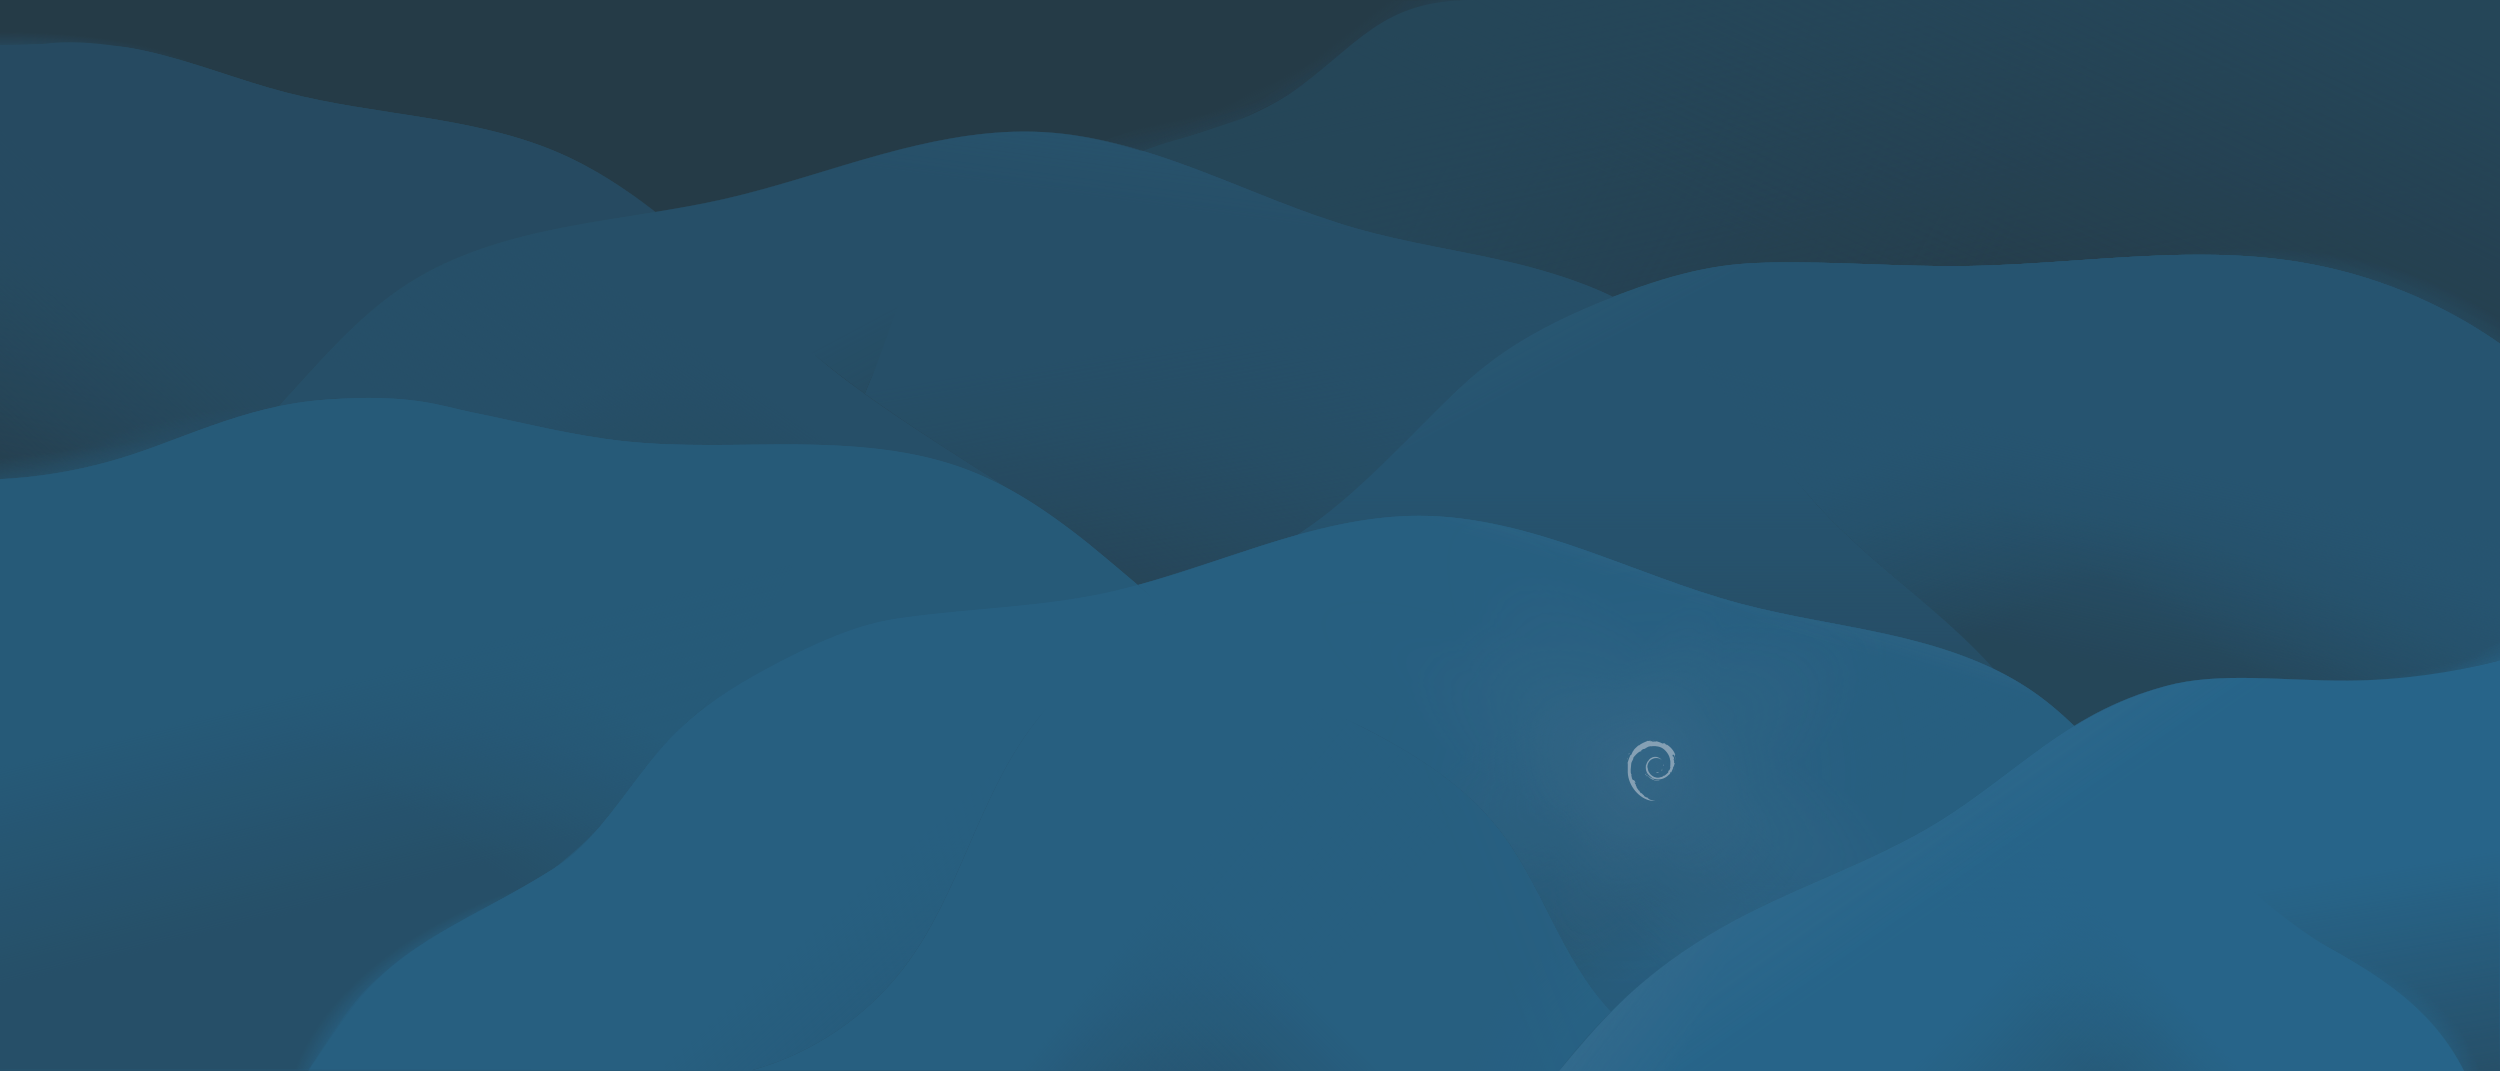 <?xml version="1.0" encoding="UTF-8" standalone="no"?>
<!-- Created with Inkscape (http://www.inkscape.org/) -->

<svg
   width="2800"
   height="1200"
   viewBox="0 0 2800 1200"
   version="1.1"
   id="svg5"
   xmlns:xlink="http://www.w3.org/1999/xlink"
   xmlns="http://www.w3.org/2000/svg"
   xmlns:svg="http://www.w3.org/2000/svg"
   xmlns:i="http://ns.adobe.com/AdobeIllustrator/10.0/">
  <defs
     id="defs2">
    <linearGradient
       id="linearGradient1794">
      <stop
         style="stop-color:#26475b;stop-opacity:0.1;"
         offset="0"
         id="stop1790" />
      <stop
         style="stop-color:#26475b;stop-opacity:1;"
         offset="1"
         id="stop1792" />
    </linearGradient>
    <linearGradient
       id="linearGradient1784">
      <stop
         style="stop-color:#26475b;stop-opacity:0.1;"
         offset="0"
         id="stop1780" />
      <stop
         style="stop-color:#26475b;stop-opacity:1;"
         offset="1"
         id="stop1782" />
    </linearGradient>
    <linearGradient
       id="linearGradient5146">
      <stop
         style="stop-color:#27678d;stop-opacity:1;"
         offset="0.903"
         id="stop5142" />
      <stop
         style="stop-color:#27678d;stop-opacity:0;"
         offset="1"
         id="stop5144" />
    </linearGradient>
    <linearGradient
       id="linearGradient4915">
      <stop
         style="stop-color:#276082;stop-opacity:1;"
         offset="0.952"
         id="stop4911" />
      <stop
         style="stop-color:#276082;stop-opacity:0;"
         offset="1"
         id="stop4913" />
    </linearGradient>
    <linearGradient
       id="linearGradient4476">
      <stop
         style="stop-color:#27678d;stop-opacity:1;"
         offset="0.724"
         id="stop4472" />
      <stop
         style="stop-color:#27678d;stop-opacity:0;"
         offset="1"
         id="stop4474" />
    </linearGradient>
    <linearGradient
       id="linearGradient3164">
      <stop
         style="stop-color:#27678d;stop-opacity:1;"
         offset="0"
         id="stop3160" />
      <stop
         style="stop-color:#27678d;stop-opacity:0;"
         offset="1"
         id="stop3162" />
    </linearGradient>
    <linearGradient
       id="linearGradient3147">
      <stop
         style="stop-color:#27678d;stop-opacity:1;"
         offset="0"
         id="stop3143" />
      <stop
         style="stop-color:#27678d;stop-opacity:0;"
         offset="1"
         id="stop3145" />
    </linearGradient>
    <linearGradient
       id="linearGradient2322">
      <stop
         style="stop-color:#265a78;stop-opacity:1;"
         offset="0"
         id="stop2318" />
      <stop
         style="stop-color:#265a78;stop-opacity:0;"
         offset="1"
         id="stop2320" />
    </linearGradient>
    <linearGradient
       id="linearGradient2301">
      <stop
         style="stop-color:#265a78;stop-opacity:1;"
         offset="0"
         id="stop2297" />
      <stop
         style="stop-color:#265a78;stop-opacity:0;"
         offset="1"
         id="stop2299" />
    </linearGradient>
    <linearGradient
       id="linearGradient1879">
      <stop
         style="stop-color:#26536e;stop-opacity:1;"
         offset="0.771"
         id="stop1875" />
      <stop
         style="stop-color:#26536e;stop-opacity:0;"
         offset="1"
         id="stop1877" />
    </linearGradient>
    <linearGradient
       id="linearGradient1862">
      <stop
         style="stop-color:#26475b;stop-opacity:1;"
         offset="0.687"
         id="stop1858" />
      <stop
         style="stop-color:#26475b;stop-opacity:0;"
         offset="1"
         id="stop1860" />
    </linearGradient>
    <linearGradient
       id="linearGradient1409">
      <stop
         style="stop-color:#254151;stop-opacity:1;"
         offset="0"
         id="stop1405" />
      <stop
         style="stop-color:#254151;stop-opacity:0;"
         offset="1"
         id="stop1407" />
    </linearGradient>
    <linearGradient
       id="linearGradient1392">
      <stop
         style="stop-color:#254151;stop-opacity:1;"
         offset="0"
         id="stop1388" />
      <stop
         style="stop-color:#254151;stop-opacity:0;"
         offset="1"
         id="stop1390" />
    </linearGradient>
    <linearGradient
       id="linearGradient4462">
      <stop
         style="stop-color:#5d809c;stop-opacity:1;"
         offset="0"
         id="stop4458" />
      <stop
         style="stop-color:#5d809c;stop-opacity:0;"
         offset="1"
         id="stop4460" />
    </linearGradient>
    <linearGradient
       id="linearGradient3024">
      <stop
         style="stop-color:#254151;stop-opacity:0;"
         offset="0"
         id="stop3020" />
      <stop
         style="stop-color:#254151;stop-opacity:1;"
         offset="1"
         id="stop3022" />
    </linearGradient>
    <linearGradient
       id="linearGradient39654">
      <stop
         style="stop-color:#264d64;stop-opacity:0;"
         offset="0"
         id="stop39650" />
      <stop
         style="stop-color:#264d64;stop-opacity:1;"
         offset="1"
         id="stop39652" />
    </linearGradient>
    <linearGradient
       id="linearGradient39646">
      <stop
         style="stop-color:#264d64;stop-opacity:0;"
         offset="0"
         id="stop39642" />
      <stop
         style="stop-color:#264d64;stop-opacity:1;"
         offset="1"
         id="stop39644" />
    </linearGradient>
    <linearGradient
       id="linearGradient39638">
      <stop
         style="stop-color:#264d64;stop-opacity:0;"
         offset="0"
         id="stop39634" />
      <stop
         style="stop-color:#264d64;stop-opacity:1;"
         offset="1"
         id="stop39636" />
    </linearGradient>
    <linearGradient
       id="linearGradient39632">
      <stop
         style="stop-color:#264d64;stop-opacity:0;"
         offset="0"
         id="stop39628" />
      <stop
         style="stop-color:#264d64;stop-opacity:1;"
         offset="1"
         id="stop39630" />
    </linearGradient>
    <linearGradient
       id="linearGradient39612">
      <stop
         style="stop-color:#26536e;stop-opacity:0;"
         offset="0"
         id="stop39608" />
      <stop
         style="stop-color:#26536e;stop-opacity:1;"
         offset="1"
         id="stop39610" />
    </linearGradient>
    <linearGradient
       id="linearGradient39176">
      <stop
         style="stop-color:#265a78;stop-opacity:0;"
         offset="0"
         id="stop39172" />
      <stop
         style="stop-color:#265a78;stop-opacity:1;"
         offset="1"
         id="stop39174" />
    </linearGradient>
    <linearGradient
       id="linearGradient39170">
      <stop
         style="stop-color:#265a78;stop-opacity:0;"
         offset="0"
         id="stop39166" />
      <stop
         style="stop-color:#265a78;stop-opacity:1;"
         offset="1"
         id="stop39168" />
    </linearGradient>
    <linearGradient
       id="linearGradient39135">
      <stop
         style="stop-color:#276082;stop-opacity:0;"
         offset="0"
         id="stop39131" />
      <stop
         style="stop-color:#276082;stop-opacity:1;"
         offset="1"
         id="stop39133" />
    </linearGradient>
    <linearGradient
       id="linearGradient39123">
      <stop
         style="stop-color:#27678d;stop-opacity:0;"
         offset="0"
         id="stop39119" />
      <stop
         style="stop-color:#27678d;stop-opacity:1;"
         offset="1"
         id="stop39121" />
    </linearGradient>
    <linearGradient
       id="linearGradient39117">
      <stop
         style="stop-color:#27678d;stop-opacity:0;"
         offset="0"
         id="stop39113" />
      <stop
         style="stop-color:#27678d;stop-opacity:1;"
         offset="1"
         id="stop39115" />
    </linearGradient>
    <linearGradient
       id="linearGradient36704">
      <stop
         style="stop-color:#26536e;stop-opacity:1;"
         offset="0"
         id="stop36700" />
      <stop
         style="stop-color:#26536e;stop-opacity:0;"
         offset="1"
         id="stop36702" />
    </linearGradient>
    <linearGradient
       id="linearGradient30085">
      <stop
         style="stop-color:#85a0b4;stop-opacity:1;"
         offset="0"
         id="stop30081" />
      <stop
         style="stop-color:#85a0b4;stop-opacity:0;"
         offset="1"
         id="stop30083" />
    </linearGradient>
    <linearGradient
       id="linearGradient30073">
      <stop
         style="stop-color:#356184;stop-opacity:1;"
         offset="0"
         id="stop30069" />
      <stop
         style="stop-color:#356184;stop-opacity:0;"
         offset="1"
         id="stop30071" />
    </linearGradient>
    <linearGradient
       id="linearGradient28875">
      <stop
         style="stop-color:#5d809c;stop-opacity:1;"
         offset="0"
         id="stop28871" />
      <stop
         style="stop-color:#5d809c;stop-opacity:0;"
         offset="1"
         id="stop28873" />
    </linearGradient>
    <linearGradient
       id="linearGradient27311">
      <stop
         style="stop-color:#85a0b4;stop-opacity:1;"
         offset="0"
         id="stop27307" />
      <stop
         style="stop-color:#85a0b4;stop-opacity:0;"
         offset="1"
         id="stop27309" />
    </linearGradient>
    <linearGradient
       id="linearGradient25298">
      <stop
         style="stop-color:#5d809c;stop-opacity:1;"
         offset="0"
         id="stop25296" />
      <stop
         style="stop-color:#5d809c;stop-opacity:0;"
         offset="1"
         id="stop25294" />
    </linearGradient>
    <linearGradient
       id="linearGradient13461">
      <stop
         style="stop-color:#264d64;stop-opacity:0;"
         offset="0"
         id="stop13459" />
      <stop
         style="stop-color:#264d64;stop-opacity:1;"
         offset="0.852"
         id="stop13457" />
    </linearGradient>
    <radialGradient
       xlink:href="#linearGradient13461"
       id="radialGradient25270"
       gradientUnits="userSpaceOnUse"
       gradientTransform="matrix(1.667,-0.021,0.014,1.108,-945.154,43.29)"
       cx="1239.338"
       cy="845.802"
       fx="1239.338"
       fy="845.802"
       r="731.822" />
    <linearGradient
       xlink:href="#linearGradient28875"
       id="linearGradient28877"
       x1="1424.011"
       y1="33.256"
       x2="1655.206"
       y2="461.833"
       gradientUnits="userSpaceOnUse" />
    <linearGradient
       xlink:href="#linearGradient30073"
       id="linearGradient30075"
       x1="1580.16"
       y1="-181.132"
       x2="1520.487"
       y2="261.951"
       gradientUnits="userSpaceOnUse" />
    <linearGradient
       xlink:href="#linearGradient25298"
       id="linearGradient30077"
       x1="1804.447"
       y1="878.931"
       x2="1988.66"
       y2="1144.825"
       gradientUnits="userSpaceOnUse" />
    <linearGradient
       xlink:href="#linearGradient36704"
       id="linearGradient36706"
       x1="1877.703"
       y1="549.023"
       x2="1877.741"
       y2="836.176"
       gradientUnits="userSpaceOnUse" />
    <linearGradient
       xlink:href="#linearGradient39117"
       id="linearGradient39111"
       x1="2810.682"
       y1="1258.235"
       x2="2759.961"
       y2="958.342"
       gradientUnits="userSpaceOnUse" />
    <linearGradient
       xlink:href="#linearGradient39123"
       id="linearGradient39125"
       x1="2343.972"
       y1="1228.897"
       x2="2221.345"
       y2="1113.087"
       gradientUnits="userSpaceOnUse" />
    <linearGradient
       xlink:href="#linearGradient39123"
       id="linearGradient39129"
       gradientUnits="userSpaceOnUse"
       x1="2377.003"
       y1="1243.489"
       x2="2474.696"
       y2="1158.791" />
    <linearGradient
       xlink:href="#linearGradient39135"
       id="linearGradient39137"
       x1="1784.654"
       y1="1153.471"
       x2="1999.151"
       y2="949.087"
       gradientUnits="userSpaceOnUse" />
    <linearGradient
       xlink:href="#linearGradient39135"
       id="linearGradient39141"
       gradientUnits="userSpaceOnUse"
       x1="1765.218"
       y1="1080.245"
       x2="1632.314"
       y2="847.34" />
    <linearGradient
       xlink:href="#linearGradient39135"
       id="linearGradient39143"
       x1="1216.755"
       y1="1200"
       x2="1382.972"
       y2="1032.826"
       gradientUnits="userSpaceOnUse" />
    <linearGradient
       xlink:href="#linearGradient39135"
       id="linearGradient39147"
       gradientUnits="userSpaceOnUse"
       x1="1400"
       y1="1200"
       x2="1244.436"
       y2="1073.024" />
    <linearGradient
       xlink:href="#linearGradient39135"
       id="linearGradient39149"
       x1="1059.905"
       y1="1116.718"
       x2="1050.285"
       y2="896.225"
       gradientUnits="userSpaceOnUse" />
    <linearGradient
       xlink:href="#linearGradient39135"
       id="linearGradient39153"
       gradientUnits="userSpaceOnUse"
       x1="976.689"
       y1="1265.713"
       x2="837.764"
       y2="1108.857" />
    <linearGradient
       xlink:href="#linearGradient39176"
       id="linearGradient39160"
       x1="530.881"
       y1="961.119"
       x2="663.183"
       y2="769.352"
       gradientUnits="userSpaceOnUse" />
    <linearGradient
       xlink:href="#linearGradient39170"
       id="linearGradient39164"
       gradientUnits="userSpaceOnUse"
       x1="218.559"
       y1="1051.455"
       x2="158.742"
       y2="816.969" />
    <linearGradient
       xlink:href="#linearGradient39612"
       id="linearGradient39606"
       x1="2526.999"
       y1="759.46"
       x2="2642.213"
       y2="577.697"
       gradientUnits="userSpaceOnUse" />
    <linearGradient
       xlink:href="#linearGradient39612"
       id="linearGradient39616"
       gradientUnits="userSpaceOnUse"
       x1="2255.195"
       y1="693.896"
       x2="2158.47"
       y2="486.496" />
    <linearGradient
       xlink:href="#linearGradient39612"
       id="linearGradient39620"
       gradientUnits="userSpaceOnUse"
       x1="2323.238"
       y1="739.59"
       x2="2376.602"
       y2="503.676" />
    <linearGradient
       xlink:href="#linearGradient39638"
       id="linearGradient39622"
       x1="1310.715"
       y1="734.006"
       x2="1546.438"
       y2="449.643"
       gradientUnits="userSpaceOnUse" />
    <linearGradient
       xlink:href="#linearGradient39632"
       id="linearGradient39626"
       gradientUnits="userSpaceOnUse"
       x1="1340.555"
       y1="741.948"
       x2="1279.688"
       y2="384.908" />
    <linearGradient
       xlink:href="#linearGradient39646"
       id="linearGradient39640"
       x1="1154.305"
       y1="709.037"
       x2="968.564"
       y2="360.471"
       gradientUnits="userSpaceOnUse" />
    <linearGradient
       xlink:href="#linearGradient39654"
       id="linearGradient39648"
       x1="734.828"
       y1="619.106"
       x2="647.684"
       y2="445.687"
       gradientUnits="userSpaceOnUse" />
    <linearGradient
       xlink:href="#linearGradient39654"
       id="linearGradient39658"
       gradientUnits="userSpaceOnUse"
       x1="724.941"
       y1="655.223"
       x2="870.693"
       y2="449.643" />
    <linearGradient
       xlink:href="#linearGradient27311"
       id="linearGradient39660"
       gradientUnits="userSpaceOnUse"
       x1="2029.197"
       y1="1024.197"
       x2="1701.49"
       y2="1151.789" />
    <linearGradient
       xlink:href="#linearGradient30085"
       id="linearGradient39670"
       gradientUnits="userSpaceOnUse"
       x1="1985.515"
       y1="397.937"
       x2="1901.966"
       y2="677.322" />
    <linearGradient
       xlink:href="#linearGradient3024"
       id="linearGradient3018"
       x1="2189.464"
       y1="384.908"
       x2="1597.017"
       y2="58.542"
       gradientUnits="userSpaceOnUse" />
    <linearGradient
       xlink:href="#linearGradient3024"
       id="linearGradient3391"
       gradientUnits="userSpaceOnUse"
       x1="2189.464"
       y1="384.908"
       x2="2086.549"
       y2="-78.457" />
    <linearGradient
       xlink:href="#linearGradient3024"
       id="linearGradient3395"
       gradientUnits="userSpaceOnUse"
       x1="2189.464"
       y1="384.908"
       x2="2427.904"
       y2="-111.029" />
    <linearGradient
       xlink:href="#linearGradient25298"
       id="linearGradient4812"
       gradientUnits="userSpaceOnUse"
       x1="1644.105"
       y1="1091.025"
       x2="1877.703"
       y2="1199.928" />
    <linearGradient
       xlink:href="#linearGradient1392"
       id="linearGradient1394"
       x1="1312.539"
       y1="183.927"
       x2="1302.427"
       y2="137.675"
       gradientUnits="userSpaceOnUse" />
    <linearGradient
       xlink:href="#linearGradient1409"
       id="linearGradient1399"
       gradientUnits="userSpaceOnUse"
       x1="1601.033"
       y1="57.922"
       x2="1556.365"
       y2="0.35" />
    <linearGradient
       xlink:href="#linearGradient1409"
       id="linearGradient1417"
       gradientUnits="userSpaceOnUse"
       x1="1466.556"
       y1="169.148"
       x2="1427.947"
       y2="89.951" />
    <radialGradient
       xlink:href="#linearGradient1862"
       id="radialGradient1864"
       cx="5.762"
       cy="95.86"
       fx="5.762"
       fy="95.86"
       r="216.351"
       gradientTransform="matrix(1.087,0,0,0.286,0,70.505)"
       gradientUnits="userSpaceOnUse" />
    <radialGradient
       xlink:href="#linearGradient1879"
       id="radialGradient1881"
       cx="2523.706"
       cy="501.278"
       fx="2523.706"
       fy="501.278"
       r="360.777"
       gradientTransform="matrix(1,0,0,0.621,0,190.045)"
       gradientUnits="userSpaceOnUse" />
    <linearGradient
       xlink:href="#linearGradient2301"
       id="linearGradient2303"
       x1="44.286"
       y1="536.656"
       x2="40.854"
       y2="508.138"
       gradientUnits="userSpaceOnUse" />
    <radialGradient
       xlink:href="#linearGradient2322"
       id="radialGradient2309"
       cx="181.236"
       cy="605.347"
       fx="181.236"
       fy="605.347"
       r="268.606"
       gradientTransform="matrix(0.715,-0.122,0.034,0.198,72.418,419.498)"
       gradientUnits="userSpaceOnUse" />
    <linearGradient
       xlink:href="#linearGradient3147"
       id="linearGradient3149"
       x1="2796.702"
       y1="770.19"
       x2="2773.504"
       y2="730.264"
       gradientUnits="userSpaceOnUse" />
    <linearGradient
       xlink:href="#linearGradient3164"
       id="linearGradient3158"
       gradientUnits="userSpaceOnUse"
       x1="2733.905"
       y1="791.196"
       x2="2724.091"
       y2="746.672" />
    <radialGradient
       xlink:href="#linearGradient4476"
       id="radialGradient4478"
       cx="1991.611"
       cy="1220.509"
       fx="1991.611"
       fy="1220.509"
       r="253.392"
       gradientTransform="matrix(1.425,0,0,0.998,-841.791,17.078)"
       gradientUnits="userSpaceOnUse" />
    <radialGradient
       xlink:href="#linearGradient4915"
       id="radialGradient4917"
       cx="557.237"
       cy="1311.024"
       fx="557.237"
       fy="1311.024"
       r="435.251"
       gradientTransform="matrix(0.018,-0.744,1.251,0.03,-789.155,1652.506)"
       gradientUnits="userSpaceOnUse" />
    <radialGradient
       xlink:href="#linearGradient5146"
       id="radialGradient5148"
       cx="2540.003"
       cy="1236.476"
       fx="2540.003"
       fy="1236.476"
       r="254.068"
       gradientTransform="matrix(0.956,0.008,-0.006,0.709,119.816,339.811)"
       gradientUnits="userSpaceOnUse" />
    <radialGradient
       xlink:href="#linearGradient4462"
       id="radialGradient6906"
       gradientUnits="userSpaceOnUse"
       gradientTransform="matrix(0.059,0.022,-0.08,0.214,1804.255,634.021)"
       cx="1757.978"
       cy="950.835"
       fx="1757.978"
       fy="950.835"
       r="989.039" />
    <radialGradient
       xlink:href="#linearGradient4462"
       id="radialGradient6945"
       gradientUnits="userSpaceOnUse"
       gradientTransform="matrix(0.045,0.093,-0.289,0.14,2054.299,566.607)"
       cx="1505.648"
       cy="1015.808"
       fx="1505.648"
       fy="1015.808"
       r="989.039" />
    <radialGradient
       xlink:href="#linearGradient4462"
       id="radialGradient6947"
       gradientUnits="userSpaceOnUse"
       gradientTransform="matrix(0.09,-0.061,0.215,0.32,1483.595,718.78)"
       cx="1864.591"
       cy="910.166"
       fx="1864.591"
       fy="910.166"
       r="989.039" />
    <radialGradient
       xlink:href="#linearGradient4462"
       id="radialGradient6949"
       gradientUnits="userSpaceOnUse"
       gradientTransform="matrix(0.04,-0.081,0.39,0.191,1331.689,801.454)"
       cx="1846.674"
       cy="1165.539"
       fx="1846.674"
       fy="1165.539"
       r="989.039" />
    <radialGradient
       xlink:href="#linearGradient4462"
       id="radialGradient6951"
       gradientUnits="userSpaceOnUse"
       gradientTransform="matrix(0.131,0.247,-0.277,0.147,1903.399,304.101)"
       cx="1728.577"
       cy="1054.324"
       fx="1728.577"
       fy="1054.324"
       r="989.039" />
    <linearGradient
       xlink:href="#linearGradient1784"
       id="linearGradient1778"
       x1="34.932"
       y1="575.938"
       x2="95.96"
       y2="266.899"
       gradientUnits="userSpaceOnUse" />
    <linearGradient
       xlink:href="#linearGradient1794"
       id="linearGradient1788"
       gradientUnits="userSpaceOnUse"
       x1="34.932"
       y1="575.938"
       x2="234.442"
       y2="353.155" />
  </defs>
  <g
     id="layer2"
     transform="translate(880)"
     style="display:inline">
    <path
       id="rect2585"
       style="display:inline;fill:#25343c;fill-opacity:1;fill-rule:evenodd;stroke-width:1.208"
       d="M -880,0 H 1920 V 1200 H -880 Z" />
  </g>
  <g
     id="g33151"
     style="display:inline">
    <g
       id="g34391">
      <g
         id="g1403"
         style="opacity:0.927">
        <path
           id="path1051"
           style="display:inline;fill:url(#linearGradient1394);fill-opacity:1;stroke-width:15.553;stop-color:#000000"
           d="M 1556.746,0.971 C 1503.643,29.269 1455.381,78.263 1427.947,89.951 1366.819,115.994 1276.352,141.059 1214.728,165.908 c -27.152,10.949 -54.23,22.773 -80.342,36.156 v 32.877 c 33.34,-19.422 66.743,-44.997 105.141,-49.453 117.522,-13.64 109.185,-10.373 213.219,-75.957 70.432,-44.401 110.627,-98.951 183.818,-108.561 z" />
        <path
           id="path1396"
           style="display:inline;fill:url(#linearGradient1399);fill-opacity:1;stroke-width:15.553;stop-color:#000000"
           d="M 1556.746,0.971 C 1503.643,29.269 1455.381,78.263 1427.947,89.951 1366.819,115.994 1276.352,141.059 1214.728,165.908 c -27.152,10.949 -54.23,22.773 -80.342,36.156 v 32.877 c 33.34,-19.422 66.743,-44.997 105.141,-49.453 117.522,-13.64 109.185,-10.373 213.219,-75.957 70.432,-44.401 115.371,-100.31 188.563,-109.92 z" />
        <path
           id="path1415"
           style="display:inline;fill:url(#linearGradient1417);fill-opacity:1;stroke-width:15.553;stop-color:#000000"
           d="M 1556.746,0.971 C 1503.643,29.269 1455.381,78.263 1427.947,89.951 1366.819,115.994 1276.352,141.059 1214.728,165.908 c -27.152,10.949 -54.23,22.773 -80.342,36.156 v 32.877 c 33.34,-19.422 66.743,-44.997 105.141,-49.453 117.522,-13.64 109.185,-10.373 213.219,-75.957 70.432,-44.401 115.371,-100.31 188.563,-109.92 z" />
      </g>
      <path
         id="path37523"
         style="display:inline;fill:#254151;fill-opacity:1;stroke-width:15.553;stop-color:#000000"
         d="m 1650.057,0 c -77.451,0 -158.31,92.916 -197.311,109.531 -61.129,26.043 -151.595,51.108 -213.219,75.957 -61.624,24.849 -123.784,52.64 -171.885,98.48 -41.855,39.888 -70.821,91.436 -93.897,144.449 -23.075,53.013 -40.864,108.211 -64.104,161.152 -43.166,98.336 -175.474,161.417 -174.812,269.037 L 736.93,1200 H 2800 V 0 Z" />
      <g
         id="g37527"
         style="display:inline">
        <path
           id="path34393"
           style="fill:#25343c;fill-opacity:1;stroke-width:15.553;stop-color:#000000"
           d="m 1650.057,0 c -97.564,0 -151.548,74.101 -205.504,105.305 -31.104,17.988 -104.025,54.508 -164.865,64.062 22.352,6.739 44.51,14.235 66.283,22.535 57.38,21.875 113.667,47.013 172.713,63.881 56.114,16.03 114.099,24.411 170.969,37.51 35.284,8.127 83.811,24.787 116.897,39.299 58.835,-22.712 109.758,-37.077 173.074,-38.486 73.576,-1.638 147.132,4.841 220.721,3.895 124.965,-1.607 250.779,-24.556 374.154,-4.627 80.769,13.046 158.492,44.595 225.502,91.535 V 0 Z" />
        <path
           id="path37529"
           style="fill:url(#linearGradient3018);fill-opacity:1;stroke-width:15.553;stop-color:#000000"
           d="m 1650.057,0 c -73.699,0 -127.893,57.313 -205.504,105.305 -68.032,42.069 -116.435,44.502 -164.865,64.062 22.352,6.739 44.51,14.235 66.283,22.535 57.38,21.875 113.667,47.013 172.713,63.881 56.114,16.03 114.099,24.411 170.969,37.51 35.284,8.127 83.811,24.787 116.897,39.299 58.835,-22.712 109.758,-37.077 173.074,-38.486 73.576,-1.638 147.132,4.841 220.721,3.895 124.965,-1.607 250.779,-24.556 374.154,-4.627 80.769,13.046 158.492,44.595 225.502,91.535 V 0 Z" />
        <path
           id="path3389"
           style="fill:url(#linearGradient3391);fill-opacity:1;stroke-width:15.553;stop-color:#000000"
           d="m 1650.057,0 c -103.662,-0.052 -126.947,49.382 -205.504,105.305 -59.077,42.056 -116.435,44.502 -164.865,64.062 22.352,6.739 44.51,14.235 66.283,22.535 57.38,21.875 113.667,47.013 172.713,63.881 56.114,16.03 114.099,24.411 170.969,37.51 35.284,8.127 83.811,24.787 116.897,39.299 58.835,-22.712 109.758,-37.077 173.074,-38.486 73.576,-1.638 147.132,4.841 220.721,3.895 124.965,-1.607 250.779,-24.556 374.154,-4.627 80.769,13.046 158.492,44.595 225.502,91.535 V 0 Z" />
        <path
           id="path3393"
           style="display:inline;fill:url(#linearGradient3395);fill-opacity:1;stroke-width:15.553;stop-color:#000000"
           d="m 1650.057,0 c -93.311,0.971 -136.07,65.56 -205.504,105.305 -65.921,37.734 -79.121,30.785 -164.865,64.062 22.352,6.739 44.51,14.235 66.283,22.535 57.38,21.875 113.667,47.013 172.713,63.881 56.114,16.03 114.099,24.411 170.969,37.51 35.284,8.127 83.811,24.787 116.897,39.299 58.835,-22.712 109.758,-37.077 173.074,-38.486 73.576,-1.638 147.132,4.841 220.721,3.895 124.965,-1.607 250.779,-24.556 374.154,-4.627 80.769,13.046 158.492,44.595 225.502,91.535 V 0 Z" />
      </g>
    </g>
    <g
       id="g34369">
      <path
         id="path1854"
         style="display:inline;opacity:0.927;fill:url(#radialGradient1864);fill-opacity:1;stroke-width:9.552;stop-color:#000000"
         d="M 5.707,36.006 C 3.799,36.008 1.906,36.069 0,36.083 V 159.817 c 77.88,0.525 155.071,-9.078 201.661,-27.375 C 274,104.033 245.189,65.565 137.304,46.512 96.847,39.367 51.014,35.966 5.707,36.006 Z" />
      <path
         id="path37127"
         style="display:inline;fill:#26475b;fill-opacity:1;stroke-width:16.157;stop-color:#000000"
         d="M 47.559,49.32 C 31.721,49.281 15.858,49.805 0,50.24 V 1200 H 1360 V 848.93 C 1319.729,757.65 1267.682,671.159 1205.293,591.008 1117.399,531.258 1020.474,483.345 936.857,417.342 884.626,376.113 838.106,328.209 788.725,283.605 739.344,239.002 686.217,197.153 625.072,170.898 529.085,129.684 420.836,129.771 319.736,103.482 266.91,89.746 216.066,68.8 162.76,57.066 c -9.416,-2.073 -18.958,-3.486 -28.484,-4.971 -28.841,-1.652 -57.747,-2.703 -86.717,-2.775 z" />
      <g
         id="g36727">
        <path
           id="path34371"
           style="fill:#25343c;fill-opacity:1;stroke-width:16.157;stop-color:#000000"
           d="M 47.559,49.32 C 31.721,49.281 15.858,49.805 0,50.24 V 536.656 c 40.888,-2.084 81.55,-8.602 121.041,-19.404 64.173,-17.553 125.535,-46.381 189.994,-61.352 45.687,-49.604 88.887,-101.881 145.385,-138.086 51.773,-33.177 112.02,-50.728 172.352,-62.611 34.742,-6.843 69.796,-12.035 104.748,-17.732 C 699.828,211.25 664.216,187.706 625.072,170.898 529.085,129.684 420.835,129.771 319.736,103.482 266.91,89.746 216.066,68.8 162.76,57.066 153.344,54.994 143.802,53.58 134.275,52.096 105.435,50.444 76.529,49.393 47.559,49.32 Z" />
        <path
           id="path37125"
           style="fill:url(#linearGradient1778);fill-opacity:1;stroke-width:16.157;stop-color:#000000"
           d="M 47.559,49.32 C 31.721,49.281 15.858,49.805 0,50.24 V 536.656 c 40.888,-2.084 81.55,-8.602 121.041,-19.404 64.173,-17.553 125.535,-46.381 189.994,-61.352 45.687,-49.604 88.887,-101.881 145.385,-138.086 51.773,-33.177 112.02,-50.728 172.352,-62.611 34.742,-6.843 69.796,-12.035 104.748,-17.732 C 699.828,211.25 664.216,187.706 625.072,170.898 529.085,129.684 420.835,129.771 319.736,103.482 266.91,89.746 216.066,68.8 162.76,57.066 153.344,54.994 143.885,52.881 134.275,52.096 105.484,49.742 76.529,49.393 47.559,49.32 Z" />
        <path
           id="path1786"
           style="fill:url(#linearGradient1788);fill-opacity:1;stroke-width:16.157;stop-color:#000000"
           d="M 47.559,49.32 C 31.878,51.547 15.858,49.805 0,50.24 V 536.656 c 40.888,-2.084 81.55,-8.602 121.041,-19.404 64.173,-17.553 125.535,-46.381 189.994,-61.352 45.687,-49.604 88.887,-101.881 145.385,-138.086 51.773,-33.177 112.02,-50.728 172.352,-62.611 34.742,-6.843 69.796,-12.035 104.748,-17.732 C 699.828,211.25 664.216,187.706 625.072,170.898 529.085,129.684 420.835,129.771 319.736,103.482 266.91,89.746 216.066,68.8 162.76,57.066 153.344,54.994 143.813,53.508 134.275,52.096 105.814,47.882 75.728,45.32 47.559,49.32 Z" />
      </g>
    </g>
    <g
       id="g33123">
      <path
         id="path33119"
         style="display:none;fill:url(#radialGradient25270);fill-opacity:1;stroke-width:15.553;stop-color:#000000"
         d="m 1167.857,147.904 c -61.077,-3.302 -121.979,8.891 -180.955,25.111 -58.976,16.221 -116.852,36.531 -176.504,50.059 -59.968,13.6 -121.295,20.245 -181.627,32.129 -60.332,11.884 -120.578,29.435 -172.352,62.611 -83.655,53.607 -137.807,142.807 -214.729,205.695 -38.242,31.265 -87.569,44.407 -128.775,71.639 C 75.292,620.013 55.343,664.721 29.404,701.928 19.142,716.648 9.549,731.694 0,746.758 V 1200 h 2329.229 l 8.725,-257.232 C 2313.654,883.326 2284.76,825.892 2237.711,759.676 2190.662,693.461 2104.537,640.743 2038.135,568.758 1975.439,500.791 1929.822,415.614 1854.675,366.521 1779.528,317.428 1734.665,303.661 1689.652,293.293 1632.782,280.194 1574.798,271.813 1518.684,255.783 c -59.046,-16.868 -115.333,-42.006 -172.713,-63.881 -57.38,-21.875 -116.795,-40.683 -178.113,-43.998 z" />
      <path
         id="path36731"
         style="display:inline;fill:#264d64;fill-opacity:1;stroke-width:15.553;stop-color:#000000"
         d="m 1167.857,147.904 c -61.077,-3.302 -121.979,8.891 -180.955,25.111 -58.976,16.221 -116.852,36.531 -176.504,50.059 -59.968,13.6 -121.295,20.245 -181.627,32.129 -60.332,11.884 -120.578,29.435 -172.352,62.611 -83.655,53.607 -137.807,142.807 -214.729,205.695 -38.242,31.265 -87.569,44.407 -128.775,71.639 C 75.292,620.013 55.343,664.721 29.404,701.928 19.142,716.648 9.549,731.694 0,746.758 V 1200 h 2329.229 l 8.725,-257.232 C 2313.654,883.326 2284.76,825.892 2237.711,759.676 2190.662,693.461 2104.537,640.743 2038.135,568.758 1975.439,500.791 1929.822,415.614 1854.675,366.521 1779.528,317.428 1734.665,303.661 1689.652,293.293 1632.782,280.194 1574.798,271.813 1518.684,255.783 c -59.046,-16.868 -115.333,-42.006 -172.713,-63.881 -57.38,-21.875 -116.795,-40.683 -178.113,-43.998 z" />
      <g
         id="g36722">
        <path
           id="path33965"
           style="fill:#254151;fill-opacity:1;stroke-width:15.553;stop-color:#000000"
           d="m 733.518,237.471 c -34.952,5.697 -70.005,10.889 -104.746,17.732 -60.332,11.884 -120.578,29.435 -172.352,62.611 -56.597,36.268 -99.849,88.666 -145.625,138.348 13.941,-3.247 27.977,-6.076 42.268,-7.771 57.966,-6.878 116.66,1.5 173.871,13.09 57.211,11.589 113.92,26.429 171.957,32.686 64.401,6.943 129.405,3.209 194.178,3.658 64.773,0.449 130.654,5.336 191.133,28.531 56.626,21.718 75.186,42.945 108.526,55.562 C 1181.594,565.968 1049.029,505.884 936.857,417.342 884.626,376.113 838.106,328.209 788.725,283.605 770.956,267.555 752.456,252.209 733.518,237.471 Z" />
        <path
           id="path36724"
           style="fill:url(#linearGradient39648);fill-opacity:1;stroke-width:15.553;stop-color:#000000"
           d="m 733.518,237.471 c -34.952,5.697 -70.005,10.889 -104.746,17.732 -60.332,11.884 -120.578,29.435 -172.352,62.611 -56.597,36.268 -99.849,88.666 -145.625,138.348 13.941,-3.247 27.977,-6.076 42.268,-7.771 57.966,-6.878 116.66,1.5 173.871,13.09 57.211,11.589 113.92,26.429 171.957,32.686 64.401,6.943 129.405,3.209 194.178,3.658 64.773,0.449 130.654,5.336 191.133,28.531 56.626,21.718 75.186,42.945 108.526,55.562 C 1181.594,565.968 1049.029,505.884 936.857,417.342 884.626,376.113 838.106,328.209 788.725,283.605 770.956,267.555 752.456,252.209 733.518,237.471 Z" />
        <path
           id="path39656"
           style="fill:url(#linearGradient39658);fill-opacity:1;stroke-width:15.553;stop-color:#000000"
           d="m 733.518,237.471 c -34.952,5.697 -70.005,10.889 -104.746,17.732 -60.332,11.884 -120.578,29.435 -172.352,62.611 -56.597,36.268 -99.849,88.666 -145.625,138.348 13.941,-3.247 27.977,-6.076 42.268,-7.771 57.966,-6.878 116.66,1.5 173.871,13.09 57.211,11.589 113.92,26.429 171.957,32.686 64.401,6.943 129.405,3.209 194.178,3.658 64.773,0.449 130.654,5.336 191.133,28.531 56.626,21.718 75.186,42.945 108.526,55.562 C 1181.594,565.968 1049.029,505.884 936.857,417.342 884.626,376.113 838.106,328.209 788.725,283.605 770.956,267.555 752.456,252.209 733.518,237.471 Z" />
      </g>
      <g
         id="g36717">
        <path
           id="path33985"
           style="fill:#25343c;fill-opacity:1;stroke-width:15.553;stop-color:#000000"
           d="m 1144.965,147.369 c -53.38,0.344 -106.458,11.454 -158.062,25.646 -58.976,16.22 -116.852,36.531 -176.504,50.059 -25.27,5.731 -50.799,10.139 -76.375,14.312 18.835,14.673 37.022,30.25 54.701,46.219 49.381,44.604 95.901,92.507 148.133,133.736 10.346,8.167 21.079,15.808 31.791,23.477 1.726,-4.122 3.314,-8.302 5.098,-12.4 23.075,-53.013 52.042,-104.561 93.897,-144.449 48.1,-45.84 110.261,-73.632 171.885,-98.48 13.347,-5.382 26.771,-10.713 40.16,-16.121 -36.554,-11.02 -73.779,-19.406 -111.83,-21.463 -7.635,-0.413 -15.267,-0.584 -22.893,-0.535 z" />
        <path
           id="path36719"
           style="fill:url(#linearGradient39640);fill-opacity:1;stroke-width:15.553;stop-color:#000000"
           d="m 1144.965,147.369 c -53.38,0.344 -106.458,11.454 -158.062,25.646 -58.976,16.22 -116.852,36.531 -176.504,50.059 -25.27,5.731 -50.799,10.139 -76.375,14.312 25.724,47.892 20.513,32.623 39.162,47.892 39.815,32.599 111.44,90.834 163.672,132.063 10.346,8.167 21.079,15.808 31.791,23.477 1.726,-4.122 3.314,-8.302 5.098,-12.4 23.075,-53.013 52.042,-104.561 93.897,-144.449 48.1,-45.84 110.261,-73.632 171.885,-98.48 13.347,-5.382 27.238,-8.637 40.16,-16.121 -36.554,-11.02 -73.779,-19.406 -111.83,-21.463 -7.635,-0.413 -15.267,-0.584 -22.893,-0.535 z" />
      </g>
      <g
         id="g36712">
        <path
           id="path34002"
           style="fill:#263a47;fill-opacity:1;stroke-width:15.553;stop-color:#000000"
           d="m 1280.234,169.148 c -13.57,5.484 -27.178,10.885 -40.707,16.34 -61.624,24.849 -123.784,52.64 -171.885,98.48 -41.855,39.888 -70.821,91.436 -93.897,144.449 -1.813,4.166 -3.429,8.413 -5.182,12.604 105.416,75.458 224.163,140.896 258.115,174.212 8.358,8.202 35.128,29.808 47.652,39.989 59.732,-17.922 125.668,-40.791 178.414,-55.955 92.179,-64.231 97.199,-80.84 155.518,-139.14 44.061,-44.047 103.164,-83.761 159.15,-111.092 7.6,-3.71 31.32,-13.296 39.135,-16.444 -38.662,-19.226 -87.01,-32.415 -116.897,-39.299 -56.87,-13.099 -114.855,-21.48 -170.969,-37.51 -59.046,-16.868 -115.333,-42.006 -172.713,-63.881 -21.625,-8.244 -43.541,-16.046 -65.736,-22.754 z" />
        <path
           id="path36714"
           style="fill:url(#linearGradient39622);fill-opacity:1;stroke-width:15.553;stop-color:#000000"
           d="m 1280.234,169.148 c -13.57,5.484 -27.178,10.885 -40.707,16.34 -61.624,24.849 -123.784,52.64 -171.885,98.48 -41.855,39.888 -70.821,91.436 -93.897,144.449 -1.813,4.166 -3.429,8.413 -5.182,12.604 105.416,75.458 224.163,140.896 258.115,174.212 8.358,8.202 35.128,29.808 47.652,39.989 59.732,-17.922 125.668,-40.791 178.414,-55.955 92.179,-64.231 97.199,-80.84 155.518,-139.14 44.061,-44.047 103.164,-83.761 159.15,-111.092 7.6,-3.71 31.32,-13.296 39.135,-16.444 -38.662,-19.226 -87.01,-32.415 -116.897,-39.299 -56.87,-13.099 -114.855,-21.48 -170.969,-37.51 -59.046,-16.868 -115.333,-42.006 -172.713,-63.881 -21.625,-8.244 -43.541,-16.046 -65.736,-22.754 z" />
        <path
           id="path39624"
           style="fill:url(#linearGradient39626);fill-opacity:1;stroke-width:15.553;stop-color:#000000"
           d="m 1280.234,169.148 c -27.133,0 -47.774,4.783 -61.303,10.238 -61.624,24.849 -119.251,44.293 -167.351,90.133 -41.855,39.888 -54.759,105.885 -77.834,158.898 -1.813,4.166 -3.429,8.413 -5.182,12.604 105.416,75.458 224.163,140.896 258.115,174.212 8.358,8.202 35.128,29.808 47.652,39.989 59.732,-17.922 125.668,-40.791 178.414,-55.955 92.179,-64.231 97.199,-80.84 155.518,-139.14 44.061,-44.047 103.164,-83.761 159.15,-111.092 7.6,-3.71 31.32,-13.296 39.135,-16.444 -38.662,-19.226 -87.01,-32.415 -116.897,-39.299 -56.87,-13.099 -114.855,-21.48 -170.969,-37.51 -59.046,-16.868 -115.333,-42.006 -172.713,-63.881 -21.625,-8.244 -43.541,-16.046 -65.736,-22.754 z" />
      </g>
      <path
         id="path33121"
         style="display:inline;fill:url(#linearGradient30075);fill-opacity:1;stroke-width:15.553;stop-color:#000000"
         d="M 1144.965 147.369 C 1091.585 147.713 1038.507 158.823 986.902 173.016 C 927.926 189.236 870.05 209.546 810.398 223.074 C 750.43 236.674 689.103 243.32 628.771 255.203 C 607.588 259.376 586.559 264.667 565.76 270.668 L 565.76 396.738 L 1892.641 396.738 C 1880.689 385.794 1868.288 375.414 1854.676 366.521 C 1779.528 317.428 1734.665 303.661 1689.652 293.293 C 1632.782 280.194 1574.798 271.813 1518.684 255.783 C 1459.638 238.916 1403.351 213.777 1345.971 191.902 C 1288.591 170.028 1229.176 151.219 1167.857 147.904 C 1160.223 147.492 1152.591 147.32 1144.965 147.369 z " />
    </g>
    <g
       id="g33129">
      <path
         id="path1870"
         style="display:inline;opacity:0.927;fill:url(#radialGradient1881);fill-opacity:1;stroke-width:7.575;stop-color:#000000"
         d="m 2507.252,277.301 c -106.93,0.882 -205.812,28.804 -254.658,73.844 -82.267,75.857 -101.759,136.109 -83.195,194.178 18.564,58.069 73.665,109.201 153.184,142.15 5.426,2.248 10.923,4.381 16.469,6.424 h 369.041 c 34.141,-12.54 65.32,-28.73 91.908,-48.369 V 358.6 c -21.65,-15.961 -46.929,-30.14 -75.408,-41.953 -67.248,-27.894 -144.178,-39.949 -217.34,-39.346 z" />
      <path
         id="path36708"
         style="display:inline;fill:#264d64;fill-opacity:1;stroke-width:15.553;stop-color:#000000"
         d="m 2481.561,285.461 c -93.292,-1.878 -187.493,11.334 -281.217,12.539 -73.589,0.946 -147.144,-5.533 -220.721,-3.895 -46.867,1.044 -152.417,27.759 -189.412,44.895 -58.616,27.15 -135.196,75.081 -172.967,112.238 -44.413,43.692 -86.799,89.815 -136.111,127.891 -52.817,40.781 -112.52,71.516 -169.744,105.84 -57.224,34.324 -113.192,73.325 -153.658,126.383 -62.289,81.67 -82.502,189.359 -144.451,271.287 C 970.032,1139.834 907.143,1181.886 837.764,1200 H 2800 V 384.908 c -67.01,-46.94 -144.733,-78.489 -225.502,-91.535 -30.844,-4.982 -61.84,-7.286 -92.938,-7.912 z" />
      <g
         id="g36696">
        <path
           id="path33607"
           style="display:inline;fill:#26475b;fill-opacity:1;stroke-width:15.553;stop-color:#000000"
           d="m 1806.549,332.592 c -5.451,2.14 -10.543,4.018 -16.338,6.408 -95.187,39.257 -135.196,75.081 -172.967,112.238 -44.413,43.692 -86.799,89.815 -136.111,127.891 -9.196,7.101 -18.822,13.575 -28.387,20.139 44.939,-12.591 90.828,-21.736 137.359,-21.568 62.125,0.224 123.027,16.952 181.709,37.35 58.682,20.398 116.141,44.621 176.141,60.734 54.894,14.743 111.392,22.554 166.875,34.898 40.621,9.038 81.135,20.797 118.484,38.812 -58.871,-65.934 -135.022,-115.521 -195.18,-180.736 -63.884,-69.255 -109.857,-156.569 -187.049,-210.596 -14.091,-9.862 -29.119,-18.086 -44.537,-25.57 z" />
        <path
           id="path36698"
           style="display:inline;fill:url(#linearGradient36706);fill-opacity:1;stroke-width:15.553;stop-color:#000000"
           d="m 1806.549,332.592 c -5.451,2.14 -10.543,4.018 -16.338,6.408 -95.187,39.257 -135.196,75.081 -172.967,112.238 -44.413,43.692 -86.799,89.815 -136.111,127.891 -9.196,7.101 -18.822,13.575 -28.387,20.139 44.939,-12.591 90.828,-21.736 137.359,-21.568 62.125,0.224 123.027,16.952 181.709,37.35 58.682,20.398 116.141,44.621 176.141,60.734 54.894,14.743 111.392,22.554 166.875,34.898 40.621,9.038 81.135,20.797 118.484,38.812 -58.871,-65.934 -135.022,-115.521 -195.18,-180.736 -63.884,-69.255 -109.857,-156.569 -187.049,-210.596 -14.091,-9.862 -22.437,-14.411 -44.537,-25.57 z" />
      </g>
      <g
         id="g36691">
        <path
           id="path33585"
           style="display:inline;fill:#254151;fill-opacity:1;stroke-width:15.553;stop-color:#000000"
           d="m 2446.537,285.412 c -81.81,1.287 -164.185,11.533 -246.193,12.588 -73.589,0.946 -147.144,-5.533 -220.721,-3.895 -43.708,0.973 -90.115,6.101 -173.074,38.486 15.206,7.415 29.955,16.875 44.537,25.57 79.596,47.464 123.165,141.34 187.049,210.596 60.198,65.26 136.41,114.871 195.297,180.873 13.613,6.574 26.864,13.856 39.475,22.289 18.029,12.056 34.384,26.232 49.998,41.258 28.143,-17.711 59.032,-32.425 90.948,-41.386 70.051,-19.667 143.204,-9.029 215.962,-9.474 56.179,-0.343 115.839,-8.493 170.185,-22.729 V 384.908 c -67.01,-46.94 -144.733,-78.489 -225.502,-91.535 -30.844,-4.982 -61.84,-7.286 -92.938,-7.912 -11.661,-0.235 -23.336,-0.233 -35.023,-0.049 z" />
        <path
           id="path36693"
           style="display:inline;fill:url(#linearGradient39606);fill-opacity:1;stroke-width:15.553;stop-color:#000000"
           d="m 2446.537,285.412 c -81.81,1.287 -164.185,11.533 -246.193,12.588 -73.589,0.946 -147.144,-5.533 -220.721,-3.895 -43.708,0.973 -90.115,6.101 -173.074,38.486 15.344,21.065 25.486,18.562 39.396,28.297 77.192,54.027 128.306,138.613 192.19,207.869 60.198,65.26 136.41,114.871 195.297,180.873 13.613,6.574 26.864,13.856 39.475,22.289 18.029,12.056 34.384,26.232 49.998,41.258 28.143,-17.711 59.032,-32.425 90.948,-41.386 70.051,-19.667 143.204,-9.029 215.962,-9.474 56.179,-0.343 115.839,-8.493 170.185,-22.729 V 384.908 c -67.01,-46.94 -144.733,-78.489 -225.502,-91.535 -30.844,-4.982 -61.84,-7.286 -92.938,-7.912 -11.661,-0.235 -23.336,-0.233 -35.023,-0.049 z" />
        <path
           id="path39614"
           style="display:inline;fill:url(#linearGradient39616);fill-opacity:1;stroke-width:15.553;stop-color:#000000"
           d="m 2446.537,285.412 c -81.81,1.287 -164.185,11.533 -246.193,12.588 -73.589,0.946 -147.144,-5.533 -220.721,-3.895 -43.708,0.973 -90.115,6.101 -173.074,38.486 15.344,21.065 25.486,18.562 39.396,28.297 77.192,54.027 128.306,138.613 192.19,207.869 60.198,65.26 136.41,114.871 195.297,180.873 13.613,6.574 26.864,13.856 39.475,22.289 18.029,12.056 34.384,26.232 49.998,41.258 28.143,-17.711 59.032,-32.425 90.948,-41.386 70.051,-19.667 143.204,-9.029 215.962,-9.474 56.179,-0.343 115.839,-8.493 170.185,-22.729 V 384.908 c -67.01,-46.94 -144.733,-78.489 -225.502,-91.535 -30.844,-4.982 -61.84,-7.286 -92.938,-7.912 -11.661,-0.235 -23.336,-0.233 -35.023,-0.049 z" />
        <path
           id="path39618"
           style="display:inline;fill:url(#linearGradient39620);fill-opacity:1;stroke-width:15.553;stop-color:#000000"
           d="m 2446.537,285.412 c -81.81,1.287 -164.185,11.533 -246.193,12.588 -73.589,0.946 -147.144,-5.533 -220.721,-3.895 -43.708,0.973 -90.115,6.101 -173.074,38.486 15.344,21.065 25.486,18.562 39.396,28.297 77.192,54.027 128.306,138.613 192.19,207.869 60.198,65.26 136.41,114.871 195.297,180.873 13.613,6.574 26.864,13.856 39.475,22.289 18.029,12.056 34.384,26.232 49.998,41.258 28.143,-17.711 59.032,-32.425 90.948,-41.386 70.051,-19.667 143.204,-9.029 215.962,-9.474 56.179,-0.343 115.839,-8.493 170.185,-22.729 V 384.908 c -67.01,-46.94 -144.733,-78.489 -225.502,-91.535 -30.844,-4.982 -61.84,-7.286 -92.938,-7.912 -11.661,-0.235 -23.336,-0.233 -35.023,-0.049 z" />
      </g>
      <path
         id="path33127"
         style="display:inline;opacity:0.578;fill:url(#linearGradient28877);fill-opacity:1;stroke-width:15.553;stop-color:#000000"
         d="m 1979.623,294.105 c -46.867,1.044 -94.225,5.637 -189.412,44.895 -95.188,39.257 -135.196,75.081 -172.967,112.238 -44.413,43.692 -86.799,89.815 -136.111,127.891 -52.816,40.781 -112.52,71.516 -169.744,105.84 -57.224,34.323 -113.192,73.325 -153.658,126.383 -6.182,8.105 -11.675,16.636 -17.109,25.203 H 2288.016 V 294.113 c -29.242,1.886 -58.48,3.511 -87.672,3.887 -73.588,0.946 -147.144,-5.533 -220.721,-3.895 z" />
    </g>
    <g
       id="g33135">
      <g
         id="g2313"
         style="display:inline;opacity:0.567">
        <path
           id="path2290"
           style="display:inline;fill:url(#linearGradient2303);fill-opacity:1;stroke-width:16.365;stop-color:#000000"
           d="m 299.217,426.215 c -16.547,0.063 -34.983,0.758 -55.918,2.26 C 159.559,434.48 85.759,472.494 7.799,493.818 5.217,494.525 2.592,495.057 0,495.727 v 40.93 c 40.888,-2.084 81.55,-8.602 121.041,-19.404 77.96,-21.325 151.76,-59.338 235.5,-65.344 70.713,-5.071 112.636,-0.805 149.889,5.834 -30.954,-6.3 -61.78,-13.424 -92.738,-19.695 -32.181,-6.519 -64.833,-12.021 -114.475,-11.832 z m 235.895,37.018 c 0.701,0.146 1.401,0.303 2.102,0.449 v -0.1 c -0.699,-0.124 -1.402,-0.225 -2.102,-0.35 z" />
        <path
           id="path2305"
           style="display:inline;fill:url(#radialGradient2309);fill-opacity:1;stroke-width:16.365;stop-color:#000000"
           d="m 299.217,426.215 c -16.547,0.063 -34.983,0.758 -55.918,2.26 C 159.559,434.48 85.759,472.494 7.799,493.818 5.217,494.525 2.592,495.057 0,495.727 v 40.93 c 40.888,-2.084 81.55,-8.602 121.041,-19.404 77.96,-21.325 151.76,-59.338 235.5,-65.344 70.713,-5.071 112.636,-0.805 149.889,5.834 -30.954,-6.3 -61.78,-13.424 -92.738,-19.695 -32.181,-6.519 -64.833,-12.021 -114.475,-11.832 z m 235.895,37.018 c 0.701,0.146 1.401,0.303 2.102,0.449 v -0.1 c -0.699,-0.124 -1.402,-0.225 -2.102,-0.35 z" />
      </g>
      <path
         id="path36313"
         style="display:inline;fill:#265a78;fill-opacity:1;stroke-width:16.365;stop-color:#000000"
         d="m 356.542,451.908 c -83.74,6.005 -157.541,44.019 -235.501,65.344 C 81.55,528.054 40.888,534.573 0,536.656 v 660.877 l 1877.703,2.394 c -12.438,-30.979 -49.672,-42.663 -70.26,-63.432 -29.173,-29.429 -49.218,-66.518 -68,-103.455 -18.782,-36.937 -36.838,-74.702 -62.76,-107.031 -37.011,-46.16 -88.135,-78.82 -140.492,-106.375 -52.356,-27.555 -107.057,-50.958 -156.793,-83.002 -50.982,-32.847 -95.829,-74.177 -142.465,-112.949 -46.636,-38.772 -96.106,-75.61 -152.732,-97.328 -60.479,-23.195 -126.36,-28.083 -191.133,-28.531 -64.773,-0.449 -129.777,3.285 -194.178,-3.658 -58.037,-6.257 -114.746,-21.096 -171.957,-32.686 -42.908,-8.692 -86.651,-15.578 -170.392,-9.572 z" />
      <g
         id="g39156">
        <path
           id="path33566"
           style="display:inline;fill:#264d64;fill-opacity:1;stroke-width:16.365;stop-color:#000000"
           d="M 365.411,447.512 C 269.322,454.396 199.001,495.927 121.041,517.252 81.55,528.054 40.888,534.573 0,536.656 v 660.877 l 345.711,0.441 c 31.371,-45.779 47.472,-77.782 83.4,-107.166 58.556,-47.89 131.513,-70.157 190.49,-117.527 59.178,-47.532 67.177,-66.09 95.881,-103.562 21.403,-27.94 44.642,-54.963 72.133,-76.49 48.016,-63.363 96.699,-130.276 128.621,-202.999 12.98,-29.57 17.7,-60.491 29.15,-90.694 -17.44,-1.031 -34.912,-1.59 -52.318,-1.711 -64.773,-0.449 -129.777,3.285 -194.178,-3.658 -58.037,-6.257 -114.746,-21.096 -171.957,-32.686 -32.181,-6.519 -65.434,-20.852 -161.523,-13.968 z" />
        <path
           id="path39158"
           style="display:inline;fill:url(#linearGradient39160);fill-opacity:1;stroke-width:16.365;stop-color:#000000"
           d="M 365.411,447.512 C 269.322,454.396 199.001,495.927 121.041,517.252 81.55,528.054 40.888,534.573 0,536.656 v 660.877 l 345.711,0.441 c 31.371,-45.779 47.472,-77.782 83.4,-107.166 58.556,-47.89 131.513,-70.157 190.49,-117.527 59.178,-47.532 67.177,-66.09 95.881,-103.562 21.403,-27.94 44.642,-54.963 72.133,-76.49 48.016,-63.363 96.699,-130.276 128.621,-202.999 12.98,-29.57 17.7,-60.491 29.15,-90.694 -17.44,-1.031 -34.912,-1.59 -52.318,-1.711 -64.773,-0.449 -129.777,3.285 -194.178,-3.658 -58.037,-6.257 -114.746,-21.096 -171.957,-32.686 -32.181,-6.519 -65.434,-20.852 -161.523,-13.968 z" />
        <path
           id="path39162"
           style="display:inline;fill:url(#linearGradient39164);fill-opacity:1;stroke-width:16.365;stop-color:#000000"
           d="M 365.411,447.512 C 269.322,454.396 199.001,495.927 121.041,517.252 81.55,528.054 40.888,534.573 0,536.656 v 660.877 l 345.711,0.441 c 31.371,-45.779 47.472,-77.782 83.4,-107.166 58.556,-47.89 131.513,-70.157 190.49,-117.527 59.178,-47.532 67.177,-66.09 95.881,-103.562 21.403,-27.94 44.642,-54.963 72.133,-76.49 48.016,-63.363 96.699,-130.276 128.621,-202.999 12.98,-29.57 17.7,-60.491 29.15,-90.694 -17.44,-1.031 -34.912,-1.59 -52.318,-1.711 -64.773,-0.449 -129.777,3.285 -194.178,-3.658 -58.037,-6.257 -114.746,-21.096 -171.957,-32.686 -32.181,-6.519 -65.434,-20.852 -161.523,-13.968 z" />
      </g>
      <path
         id="path36307"
         style="display:inline;fill:#265a78;fill-opacity:1;stroke-width:16.365;stop-color:#000000"
         d="m 945.412,499.469 c -24.277,32.215 -22.78,60.51 -35.77,90.102 -31.912,72.699 -73.985,140.25 -121.98,203.596 9.361,-7.326 19.206,-14.027 29.656,-19.889 65.882,-36.955 126.298,-72.35 199.621,-82.15 73.323,-9.801 147.832,-11.38 220.205,-26.693 12.507,-2.646 24.862,-5.875 37.188,-9.211 -12.425,-10.572 -24.869,-21.123 -37.398,-31.539 -46.636,-38.772 -96.107,-75.61 -152.732,-97.328 -44.221,-16.96 -91.336,-24.081 -138.789,-26.887 z" />
    </g>
    <g
       id="g33141"
       style="display:inline">
      <path
         id="path4908"
         style="display:inline;opacity:0.875;fill:url(#radialGradient4917);fill-opacity:1;stroke-width:7.69;stop-color:#000000"
         d="m 734.316,973.385 c -136.72,-1.971 -265.638,24.763 -327.668,69.324 -83.329,59.862 -113.127,109.372 -107.334,156.022 H 938.852 V 999.5 C 873.699,982.628 803.026,974.375 734.316,973.385 Z" />
      <path
         id="path35517"
         style="display:inline;fill:#265a78;fill-opacity:1;stroke-width:16.057;stop-color:#000000"
         d="m 1590.105,577.699 c -60.807,-0.219 -120.547,15.373 -178.455,33.924 -57.908,18.551 -115.016,40.223 -174.506,52.811 -72.373,15.314 -146.882,16.893 -220.205,26.693 -36.069,4.821 -72.415,11.957 -158.438,58.065 -86.023,46.108 -114.703,83.56 -143.019,120.526 -28.704,37.473 -55.992,78.323 -95.881,103.562 -89.374,56.551 -169.051,79.707 -227.688,158.422 -16.622,22.313 -32.04,45.188 -46.889,68.297 H 2759.961 c -12.223,-18.985 -23.779,-38.647 -38.41,-55.978 -30.506,-36.135 -72.698,-60.35 -113.984,-83.438 -41.53,-23.224 -84.297,-44.906 -121.549,-74.51 -39.53,-31.415 -71.749,-70.873 -104.445,-109.35 -32.696,-38.477 -66.694,-76.737 -108.666,-104.805 -47.248,-31.596 -102.593,-48.894 -158.076,-61.238 -55.483,-12.344 -111.981,-20.156 -166.875,-34.898 -60,-16.114 -117.459,-40.337 -176.141,-60.734 -58.682,-20.398 -119.584,-37.126 -181.709,-37.35 z" />
      <g
         id="g35499">
        <path
           id="path33203"
           style="display:inline;fill:#265a78;fill-opacity:1;stroke-width:16.057;stop-color:#000000"
           d="m 1274.332,655.223 c -12.326,3.336 -24.68,6.565 -37.188,9.211 -72.373,15.314 -146.882,16.893 -220.205,26.693 -36.069,4.821 -72.414,11.956 -158.438,58.064 -86.023,46.108 -114.704,83.562 -143.02,120.527 -28.704,37.473 -55.992,78.323 -95.881,103.562 -89.374,56.551 -169.051,79.708 -227.688,158.422 -16.133,21.657 -31.103,43.855 -45.549,66.272 l 495.928,0.633 c 67.564,-18.743 128.692,-60.034 170.986,-115.969 61.949,-81.929 82.162,-189.617 144.451,-271.287 40.306,-52.847 95.998,-91.733 152.984,-125.957 -12.186,-9.978 -24.374,-19.954 -36.383,-30.172 z" />
        <path
           id="path35501"
           style="display:inline;fill:url(#linearGradient39149);fill-opacity:1;stroke-width:16.057;stop-color:#000000"
           d="m 1274.332,655.223 c -12.326,3.336 -24.68,6.565 -37.188,9.211 -72.373,15.314 -146.882,16.893 -220.205,26.693 -36.069,4.821 -72.414,11.956 -158.438,58.064 -86.023,46.108 -114.704,83.562 -143.02,120.527 -28.704,37.473 -55.992,78.323 -95.881,103.562 -89.374,56.551 -169.051,79.708 -227.688,158.422 -16.133,21.657 -31.103,43.855 -45.549,66.272 l 495.928,0.633 c 67.564,-18.743 128.692,-60.034 170.986,-115.969 61.949,-81.929 82.162,-189.617 144.451,-271.287 40.306,-52.847 95.998,-91.733 152.984,-125.957 -12.186,-9.978 -24.374,-19.954 -36.383,-30.172 z" />
        <path
           id="path39151"
           style="display:inline;fill:url(#linearGradient39153);fill-opacity:1;stroke-width:16.057;stop-color:#000000"
           d="m 1274.332,655.223 c -12.326,3.336 -24.68,6.565 -37.188,9.211 -72.373,15.314 -146.882,16.893 -220.205,26.693 -36.069,4.821 -72.414,11.956 -158.438,58.064 -86.023,46.108 -114.704,83.562 -143.02,120.527 -28.704,37.473 -55.992,78.323 -95.881,103.562 -89.374,56.551 -169.051,79.708 -227.688,158.422 -16.133,21.657 -31.103,43.855 -45.549,66.272 l 495.928,0.633 c 67.564,-18.743 128.692,-60.034 170.986,-115.969 61.949,-81.929 82.162,-189.617 144.451,-271.287 40.306,-52.847 95.998,-91.733 152.984,-125.957 -12.186,-9.978 -24.374,-19.954 -36.383,-30.172 z" />
      </g>
      <g
         id="g35508">
        <path
           id="path33550"
           style="display:inline;fill:#264d64;fill-opacity:1;stroke-width:16.057;stop-color:#000000"
           d="m 1310.715,685.395 c -56.987,34.224 -112.678,73.11 -152.984,125.957 -62.289,81.67 -82.502,189.358 -144.451,271.287 -42.294,55.934 -103.422,97.226 -170.986,115.969 l 903.711,1.152 c 17.777,-23.665 37.371,-45.945 58.443,-66.729 -27.387,-28.943 -46.916,-64.419 -65.004,-99.99 -18.782,-36.937 -36.838,-74.702 -62.76,-107.031 -37.011,-46.159 -88.135,-78.82 -140.492,-106.375 -52.356,-27.555 -107.057,-50.958 -156.793,-83.002 -24.047,-15.493 -46.548,-33.115 -68.684,-51.238 z" />
        <path
           id="path35510"
           style="display:inline;fill:url(#linearGradient39143);fill-opacity:1;stroke-width:16.057;stop-color:#000000"
           d="m 1310.715,685.395 c -82.21,36.611 -112.678,73.11 -152.984,125.957 -62.289,81.67 -82.502,189.358 -144.451,271.287 -42.294,55.934 -103.422,97.226 -170.986,115.969 l 903.711,1.152 c 17.777,-23.665 37.371,-45.945 58.443,-66.729 -27.387,-28.943 -46.916,-64.419 -65.004,-99.99 -18.782,-36.937 -36.838,-74.702 -62.76,-107.031 -37.011,-46.159 -87.622,-79.819 -140.492,-106.375 -64.069,-32.181 -113.342,-59.498 -156.793,-83.002 -25.161,-13.61 -46.548,-33.115 -68.684,-51.238 z" />
        <path
           id="path39145"
           style="display:inline;fill:url(#linearGradient39147);fill-opacity:1;stroke-width:16.057;stop-color:#000000"
           d="m 1310.715,685.395 c -82.21,36.611 -112.678,73.11 -152.984,125.957 -62.289,81.67 -82.502,189.358 -144.451,271.287 -42.294,55.934 -103.422,97.226 -170.986,115.969 l 903.711,1.152 c 17.777,-23.665 37.371,-45.945 58.443,-66.729 -27.387,-28.943 -46.916,-64.419 -65.004,-99.99 -18.782,-36.937 -36.838,-74.702 -62.76,-107.031 -37.011,-46.159 -87.622,-79.819 -140.492,-106.375 -64.069,-32.181 -113.342,-59.498 -156.793,-83.002 -25.161,-13.61 -46.548,-33.115 -68.684,-51.238 z" />
      </g>
      <g
         id="g35513"
         style="display:inline">
        <path
           id="path33185"
           style="display:inline;fill:#26536e;fill-opacity:1;stroke-width:16.057;stop-color:#000000"
           d="m 1590.105,577.699 c -60.807,-0.219 -120.547,15.373 -178.455,33.924 -45.734,14.651 -91.016,31.068 -137.318,43.6 33.822,28.778 67.781,57.388 105.066,81.41 49.736,32.044 104.436,55.447 156.793,83.002 52.357,27.555 103.481,60.215 140.492,106.375 25.922,32.33 43.977,70.094 62.76,107.031 18.088,35.571 37.617,71.047 65.004,99.99 37.344,-36.833 79.43,-68.863 125.023,-94.799 78.684,-44.759 166.888,-71.442 243.809,-119.168 40.041,-24.844 76.448,-55.042 114.736,-82.51 11.415,-8.189 23.158,-15.996 35.088,-23.496 -15.631,-15.046 -32.148,-29.069 -50.197,-41.139 -47.248,-31.596 -102.594,-48.894 -158.076,-61.238 -55.483,-12.344 -111.981,-20.156 -166.875,-34.898 -60,-16.114 -117.459,-40.337 -176.141,-60.734 -58.682,-20.398 -119.584,-37.126 -181.709,-37.35 z" />
        <path
           id="path35515"
           style="display:inline;fill:url(#linearGradient39137);fill-opacity:1;stroke-width:16.057;stop-color:#000000"
           d="m 1590.105,577.699 c -60.807,-0.219 -120.547,15.373 -178.455,33.924 -45.734,14.651 -91.016,31.068 -137.318,43.6 33.822,28.778 58.53,63.394 95.815,87.417 49.736,32.044 113.688,49.44 166.044,76.995 52.357,27.555 103.481,60.215 140.492,106.375 25.922,32.33 43.977,70.094 62.76,107.031 18.088,35.571 37.617,71.047 65.004,99.99 37.344,-36.833 79.43,-68.863 125.023,-94.799 78.684,-44.759 166.888,-71.442 243.809,-119.168 40.041,-24.844 76.448,-55.042 114.736,-82.51 11.415,-8.189 23.158,-15.996 35.088,-23.496 -15.631,-15.046 -32.148,-29.069 -50.197,-41.139 -47.248,-31.596 -102.594,-48.894 -158.076,-61.238 -55.483,-12.344 -111.981,-20.156 -166.875,-34.898 -60,-16.114 -117.459,-40.337 -176.141,-60.734 -58.682,-20.398 -119.584,-37.126 -181.709,-37.35 z" />
        <path
           id="path39139"
           style="display:inline;fill:url(#linearGradient39141);fill-opacity:1;stroke-width:16.057;stop-color:#000000"
           d="m 1590.105,577.699 c -60.807,-0.219 -120.547,15.373 -178.455,33.924 -45.734,14.651 -91.016,31.068 -137.318,43.6 33.822,28.778 58.53,63.394 95.815,87.417 49.736,32.044 113.688,49.44 166.044,76.995 52.357,27.555 103.481,60.215 140.492,106.375 25.922,32.33 43.977,70.094 62.76,107.031 18.088,35.571 37.617,71.047 65.004,99.99 37.344,-36.833 79.43,-68.863 125.023,-94.799 78.684,-44.759 166.888,-71.442 243.809,-119.168 40.041,-24.844 76.448,-55.042 114.736,-82.51 11.415,-8.189 23.158,-15.996 35.088,-23.496 -15.631,-15.046 -32.148,-29.069 -50.197,-41.139 -47.248,-31.596 -102.594,-48.894 -158.076,-61.238 -55.483,-12.344 -111.981,-20.156 -166.875,-34.898 -60,-16.114 -117.459,-40.337 -176.141,-60.734 -58.682,-20.398 -119.584,-37.126 -181.709,-37.35 z" />
      </g>
      <path
         id="path33139"
         style="display:inline;opacity:0.537;fill:url(#linearGradient39670);fill-opacity:1;stroke-width:16.057;stop-color:#000000"
         d="m 1590.105,577.699 c -60.806,-0.219 -120.547,15.373 -178.455,33.924 -57.908,18.551 -115.016,40.223 -174.506,52.811 -72.373,15.314 -146.882,16.893 -220.205,26.693 -36.069,4.821 -72.415,11.957 -158.438,58.065 -86.023,46.108 -114.703,83.56 -143.019,120.526 -28.704,37.473 -55.992,78.323 -95.881,103.562 -89.374,56.551 -169.051,79.707 -227.688,158.422 -16.622,22.313 -32.04,45.188 -46.889,68.297 H 2759.961 c -12.223,-18.985 -23.779,-38.647 -38.41,-55.978 -30.506,-36.135 -72.698,-60.35 -113.984,-83.438 -41.53,-23.224 -84.297,-44.906 -121.549,-74.51 -39.53,-31.415 -71.749,-70.873 -104.445,-109.35 -32.696,-38.477 -66.694,-76.737 -108.666,-104.805 -47.248,-31.596 -102.593,-48.894 -158.076,-61.238 -55.483,-12.344 -111.981,-20.156 -166.875,-34.898 -60,-16.114 -117.459,-40.337 -176.141,-60.734 -58.682,-20.398 -119.584,-37.126 -181.709,-37.35 z" />
      <path
         id="path6896"
         style="display:inline;opacity:0.096;fill:url(#linearGradient39660);fill-opacity:1;stroke-width:16.365;stop-color:#000000"
         d="M 1279.688,659.74 V 1199.166 l 598.016,0.762 c -12.438,-30.979 -49.672,-42.663 -70.26,-63.432 -29.173,-29.429 -49.218,-66.518 -68,-103.455 -18.782,-36.937 -36.838,-74.702 -62.76,-107.031 -37.011,-46.159 -88.136,-78.82 -140.492,-106.375 -52.356,-27.555 -107.057,-50.958 -156.793,-83.002 -35.324,-22.759 -67.642,-49.662 -99.711,-76.893 z" />
    </g>
    <g
       id="g33149">
      <path
         id="path4469"
         style="display:inline;opacity:0.363;fill:url(#radialGradient4478);fill-opacity:1;stroke-width:8.982;stop-color:#000000"
         d="m 1996.25,981.834 c -115.927,0.274 -229.606,39.545 -299.078,112.063 -31.595,32.98 -50.591,69.27 -57.844,106.103 h 613.561 v -143.848 c -16.405,-11.492 -34.598,-22.061 -54.605,-31.453 -62.111,-29.155 -132.477,-43.03 -202.033,-42.865 z" />
      <g
         id="g3156"
         style="opacity:0.84">
        <path
           id="path3151"
           style="display:inline;fill:url(#linearGradient3149);fill-opacity:1;stroke-width:15.553;stop-color:#000000"
           d="m 2800,719.998 c -50.511,20.337 -114.007,41.977 -170.185,42.32 -22.781,0.139 -45.582,-0.761 -68.195,-1.648 V 864.406 H 2800 Z" />
        <path
           id="path3136"
           style="display:inline;fill:url(#linearGradient3158);fill-opacity:1;stroke-width:15.553;stop-color:#000000"
           d="m 2800,719.998 c -50.511,20.337 -114.007,41.977 -170.185,42.32 -22.781,0.139 -45.582,-0.761 -68.195,-1.648 V 864.406 H 2800 Z" />
      </g>
      <path
         id="path35124"
         style="display:inline;fill:#276082;fill-opacity:1;stroke-width:15.553;stop-color:#000000"
         d="m 2796.473,740.336 c -54.347,14.235 -110.479,21.639 -166.658,21.982 -71.419,0.436 -144.434,-10.234 -203.887,5.98 -59.453,16.214 -99.976,41.041 -137.911,68.256 -38.288,27.468 -74.695,57.666 -114.736,82.51 -76.921,47.726 -165.124,74.409 -243.809,119.168 -41.862,23.813 -81.308,52.21 -115.701,85.922 -24.221,23.741 -46.308,49.619 -67.955,75.846 H 2800 Z" />
      <g
         id="g35128">
        <path
           id="path33143"
           style="fill:#26475b;fill-opacity:1;stroke-width:15.553;stop-color:#000000"
           d="m 2796.473,740.336 c -54.347,14.235 -110.479,21.639 -166.658,21.982 -71.419,0.436 -144.433,-10.234 -203.887,5.98 -41.762,11.389 -73.944,27.161 -102.689,44.893 20.664,19.907 39.739,41.651 58.334,63.533 32.696,38.477 64.915,77.935 104.445,109.35 37.252,29.604 80.019,51.286 121.549,74.51 41.53,23.224 82.724,48.678 114.584,84.019 15.015,16.656 27.771,35.345 37.81,55.397 H 2800 Z" />
        <path
           id="path35130"
           style="fill:url(#linearGradient39111);fill-opacity:1;stroke-width:15.553;stop-color:#000000"
           d="m 2800,739.59 c -54.347,14.235 -114.007,22.386 -170.185,22.729 -71.419,0.436 -144.433,-10.234 -203.887,5.98 -41.762,11.389 -73.944,27.161 -102.689,44.893 20.664,19.907 39.739,41.651 58.334,63.533 32.696,38.477 64.915,77.935 104.445,109.35 37.252,29.604 80.019,51.286 121.549,74.51 41.53,23.224 82.724,48.678 114.584,84.019 15.015,16.656 27.771,35.345 37.81,55.397 H 2800 Z" />
      </g>
      <path
         id="path2057"
         style="display:inline;opacity:0.431;fill:url(#radialGradient5148);fill-opacity:1;stroke-width:8.635;stop-color:#000000"
         d="m 2539.398,1050.186 c -81.545,0.202 -161.509,29.145 -210.377,82.59 -19.222,21.023 -31.799,43.872 -38.156,67.225 h 498.246 c -12.689,-46.596 -49.531,-89.665 -107.602,-118.225 -43.69,-21.487 -93.184,-31.711 -142.111,-31.59 z" />
      <g
         id="g35133">
        <path
           id="path33167"
           style="display:inline;fill:#265a78;fill-opacity:1;stroke-width:15.553;stop-color:#000000"
           d="m 2322.928,813.199 c -12.121,7.483 -23.671,15.291 -34.912,23.355 -38.288,27.468 -74.695,57.666 -114.736,82.51 -76.921,47.726 -165.124,74.409 -243.809,119.168 -41.862,23.813 -81.308,52.21 -115.701,85.922 -24.221,23.741 -46.308,49.619 -67.955,75.846 h 1014.146 c -10.039,-20.052 -22.796,-38.741 -37.81,-55.397 -31.86,-35.342 -73.054,-60.796 -114.584,-84.019 -41.53,-23.224 -84.297,-44.906 -121.549,-74.51 -39.53,-31.415 -71.749,-70.873 -104.445,-109.35 -18.645,-21.942 -37.916,-43.575 -58.645,-63.525 z" />
        <path
           id="path35135"
           style="display:inline;fill:url(#linearGradient39125);fill-opacity:1;stroke-width:15.553;stop-color:#000000"
           d="m 2322.928,813.199 c -12.121,7.483 -23.671,15.291 -34.912,23.355 -38.288,27.468 -74.695,57.666 -114.736,82.51 -76.921,47.726 -165.124,74.409 -243.809,119.168 -41.862,23.813 -81.308,52.21 -115.701,85.922 -24.221,23.741 -46.308,49.619 -67.955,75.846 h 1014.146 c -10.039,-20.052 -22.796,-38.741 -37.81,-55.397 -31.86,-35.342 -73.054,-60.796 -114.584,-84.019 -41.53,-23.224 -76.023,-55.858 -113.275,-85.462 -39.53,-31.415 -76.368,-65.059 -109.064,-103.536 -18.645,-21.942 -22.699,-28.32 -62.3,-58.386 z" />
        <path
           id="path39127"
           style="display:inline;fill:url(#linearGradient39129);fill-opacity:1;stroke-width:15.553;stop-color:#000000"
           d="m 2322.928,813.199 c -12.121,7.483 -23.671,15.291 -34.912,23.355 -38.288,27.468 -74.695,57.666 -114.736,82.51 -76.921,47.726 -165.124,74.409 -243.809,119.168 -41.862,23.813 -81.308,52.21 -115.701,85.922 -24.221,23.741 -46.308,49.619 -67.955,75.846 h 1014.146 c -10.039,-20.052 -22.796,-38.741 -37.81,-55.397 -31.86,-35.342 -73.054,-60.796 -114.584,-84.019 -41.53,-23.224 -76.023,-55.858 -113.275,-85.462 -39.53,-31.415 -76.368,-65.059 -109.064,-103.536 -18.645,-21.942 -22.699,-28.32 -62.3,-58.386 z" />
      </g>
      <g
         id="g3583"
         style="opacity:0.585">
        <path
           id="path33147"
           style="display:inline;opacity:0.691;fill:url(#linearGradient30077);fill-opacity:1;stroke-width:15.553;stop-color:#000000"
           d="m 2796.473,740.336 c -54.347,14.235 -110.479,21.639 -166.658,21.982 -71.419,0.436 -144.434,-10.234 -203.887,5.98 -59.453,16.214 -99.976,41.041 -137.911,68.256 -38.288,27.468 -74.695,57.666 -114.736,82.51 -76.921,47.726 -165.124,74.409 -243.809,119.168 -41.862,23.813 -81.308,52.21 -115.701,85.922 -24.221,23.741 -46.308,49.619 -67.955,75.846 H 2800 Z" />
        <path
           id="path4810"
           style="display:inline;opacity:0.671;fill:url(#linearGradient4812);fill-opacity:1;stroke-width:15.553;stop-color:#000000"
           d="m 2796.473,740.336 c -54.347,14.235 -110.479,21.639 -166.658,21.982 -71.419,0.436 -144.434,-10.234 -203.887,5.98 -59.453,16.214 -99.976,41.041 -137.911,68.256 -38.288,27.468 -74.695,57.666 -114.736,82.51 -76.921,47.726 -165.124,74.409 -243.809,119.168 -41.862,23.813 -81.308,52.21 -115.701,85.922 -24.221,23.741 -46.308,49.619 -67.955,75.846 H 2800 Z" />
      </g>
    </g>
    <g
       id="g6943"
       style="display:inline;opacity:0.351">
      <path
         id="path6933"
         style="display:inline;opacity:0.327;fill:url(#radialGradient6951);fill-opacity:1;stroke-width:16.057;stop-color:#000000"
         d="m 1590.105,577.699 c -60.807,-0.219 -120.547,15.373 -178.455,33.924 -45.734,14.651 -91.016,31.068 -137.318,43.6 33.822,28.778 58.53,63.394 95.815,87.417 49.736,32.044 113.688,49.44 166.044,76.995 52.357,27.555 103.481,60.215 140.492,106.375 25.922,32.33 43.977,70.094 62.76,107.031 18.088,35.571 37.617,71.047 65.004,99.99 37.344,-36.833 79.43,-68.863 125.023,-94.799 78.684,-44.759 166.888,-71.442 243.809,-119.168 40.041,-24.844 76.448,-55.042 114.736,-82.51 11.415,-8.189 23.158,-15.996 35.088,-23.496 -15.631,-15.046 -32.148,-29.069 -50.197,-41.139 -47.248,-31.596 -102.594,-48.894 -158.076,-61.238 -55.483,-12.344 -111.981,-20.156 -166.875,-34.898 -60,-16.114 -117.459,-40.337 -176.141,-60.734 -58.682,-20.398 -119.584,-37.126 -181.709,-37.35 z" />
      <path
         id="path6935"
         style="display:inline;opacity:0.304;fill:url(#radialGradient6949);fill-opacity:1;stroke-width:16.057;stop-color:#000000"
         d="m 1590.105,577.699 c -60.807,-0.219 -120.547,15.373 -178.455,33.924 -45.734,14.651 -91.016,31.068 -137.318,43.6 33.822,28.778 58.53,63.394 95.815,87.417 49.736,32.044 113.688,49.44 166.044,76.995 52.357,27.555 103.481,60.215 140.492,106.375 25.922,32.33 43.977,70.094 62.76,107.031 18.088,35.571 37.617,71.047 65.004,99.99 37.344,-36.833 79.43,-68.863 125.023,-94.799 78.684,-44.759 166.888,-71.442 243.809,-119.168 40.041,-24.844 76.448,-55.042 114.736,-82.51 11.415,-8.189 23.158,-15.996 35.088,-23.496 -15.631,-15.046 -32.148,-29.069 -50.197,-41.139 -47.248,-31.596 -102.594,-48.894 -158.076,-61.238 -55.483,-12.344 -111.981,-20.156 -166.875,-34.898 -60,-16.114 -117.459,-40.337 -176.141,-60.734 -58.682,-20.398 -119.584,-37.126 -181.709,-37.35 z" />
      <path
         id="path6937"
         style="display:inline;opacity:0.324;fill:url(#radialGradient6947);fill-opacity:1;stroke-width:16.057;stop-color:#000000"
         d="m 1590.105,577.699 c -60.807,-0.219 -120.547,15.373 -178.455,33.924 -45.734,14.651 -91.016,31.068 -137.318,43.6 33.822,28.778 58.53,63.394 95.815,87.417 49.736,32.044 113.688,49.44 166.044,76.995 52.357,27.555 103.481,60.215 140.492,106.375 25.922,32.33 43.977,70.094 62.76,107.031 18.088,35.571 37.617,71.047 65.004,99.99 37.344,-36.833 79.43,-68.863 125.023,-94.799 78.684,-44.759 166.888,-71.442 243.809,-119.168 40.041,-24.844 76.448,-55.042 114.736,-82.51 11.415,-8.189 23.158,-15.996 35.088,-23.496 -15.631,-15.046 -32.148,-29.069 -50.197,-41.139 -47.248,-31.596 -102.594,-48.894 -158.076,-61.238 -55.483,-12.344 -111.981,-20.156 -166.875,-34.898 -60,-16.114 -117.459,-40.337 -176.141,-60.734 -58.682,-20.398 -119.584,-37.126 -181.709,-37.35 z" />
      <path
         id="path6939"
         style="display:inline;opacity:0.307;fill:url(#radialGradient6906);fill-opacity:1;stroke-width:16.057;stop-color:#000000"
         d="m 1590.105,577.699 c -60.807,-0.219 -120.547,15.373 -178.455,33.924 -45.734,14.651 -91.016,31.068 -137.318,43.6 33.822,28.778 58.53,63.394 95.815,87.417 49.736,32.044 113.688,49.44 166.044,76.995 52.357,27.555 103.481,60.215 140.492,106.375 25.922,32.33 43.977,70.094 62.76,107.031 18.088,35.571 37.617,71.047 65.004,99.99 37.344,-36.833 79.43,-68.863 125.023,-94.799 78.684,-44.759 166.888,-71.442 243.809,-119.168 40.041,-24.844 76.448,-55.042 114.736,-82.51 11.415,-8.189 23.158,-15.996 35.088,-23.496 -15.631,-15.046 -32.148,-29.069 -50.197,-41.139 -47.248,-31.596 -102.594,-48.894 -158.076,-61.238 -55.483,-12.344 -111.981,-20.156 -166.875,-34.898 -60,-16.114 -117.459,-40.337 -176.141,-60.734 -58.682,-20.398 -119.584,-37.126 -181.709,-37.35 z" />
      <path
         id="path6941"
         style="display:inline;opacity:0.327;fill:url(#radialGradient6945);fill-opacity:1;stroke-width:16.057;stop-color:#000000"
         d="m 1590.105,577.699 c -60.807,-0.219 -120.547,15.373 -178.455,33.924 -45.734,14.651 -91.016,31.068 -137.318,43.6 33.822,28.778 58.53,63.394 95.815,87.417 49.736,32.044 113.688,49.44 166.044,76.995 52.357,27.555 103.481,60.215 140.492,106.375 25.922,32.33 43.977,70.094 62.76,107.031 18.088,35.571 37.617,71.047 65.004,99.99 37.344,-36.833 79.43,-68.863 125.023,-94.799 78.684,-44.759 166.888,-71.442 243.809,-119.168 40.041,-24.844 76.448,-55.042 114.736,-82.51 11.415,-8.189 23.158,-15.996 35.088,-23.496 -15.631,-15.046 -32.148,-29.069 -50.197,-41.139 -47.248,-31.596 -102.594,-48.894 -158.076,-61.238 -55.483,-12.344 -111.981,-20.156 -166.875,-34.898 -60,-16.114 -117.459,-40.337 -176.141,-60.734 -58.682,-20.398 -119.584,-37.126 -181.709,-37.35 z" />
    </g>
    <path
       id="rect41692"
       style="display:inline;opacity:0.194;fill:#265a78;fill-rule:evenodd"
       d="M 0,0 H 2800 V 1200 H 0 Z" />
  </g>
  <g
     id="layer6"
     style="display:inline"
     transform="matrix(0.425,0,0,0.425,1309.262,588.789)">
    <g
       id="g880001"
       style="display:inline;fill:#85a0b4;fill-opacity:1"
       transform="matrix(1.477,0,0,1.477,1207.749,564.976)">
      <path
         i:knockout="Off"
         fill="#85a0b4"
         d="m 51.986,57.297 c -1.797,0.025 0.34,0.926 2.686,1.287 0.648,-0.506 1.236,-1.018 1.76,-1.516 -1.461,0.358 -2.948,0.366 -4.446,0.229"
         id="path879977"
         style="fill:#85a0b4;fill-opacity:1" />
      <path
         i:knockout="Off"
         fill="#85a0b4"
         d="m 61.631,54.893 c 1.07,-1.477 1.85,-3.094 2.125,-4.766 -0.24,1.192 -0.887,2.221 -1.496,3.307 -3.359,2.115 -0.316,-1.256 -0.002,-2.537 -3.612,4.546 -0.496,2.726 -0.627,3.996"
         id="path879979"
         style="fill:#85a0b4;fill-opacity:1" />
      <path
         i:knockout="Off"
         fill="#85a0b4"
         d="m 65.191,45.629 c 0.217,-3.236 -0.637,-2.213 -0.924,-0.978 0.335,0.174 0.6,2.281 0.924,0.978"
         id="path879981"
         style="fill:#85a0b4;fill-opacity:1" />
      <path
         i:knockout="Off"
         fill="#85a0b4"
         d="m 45.172,1.399 c 0.959,0.172 2.072,0.304 1.916,0.533 1.049,-0.23 1.287,-0.442 -1.916,-0.533"
         id="path879983"
         style="fill:#85a0b4;fill-opacity:1" />
      <path
         i:knockout="Off"
         fill="#85a0b4"
         d="M 47.088,1.932 46.41,2.072 47.041,2.016 47.088,1.932"
         id="path879985"
         style="fill:#85a0b4;fill-opacity:1" />
      <path
         i:knockout="Off"
         fill="#85a0b4"
         d="m 76.992,46.856 c 0.107,2.906 -0.85,4.316 -1.713,6.812 l -1.553,0.776 c -1.271,2.468 0.123,1.567 -0.787,3.53 -1.984,1.764 -6.021,5.52 -7.313,5.863 -0.943,-0.021 0.639,-1.113 0.846,-1.541 -2.656,1.824 -2.131,2.738 -6.193,3.846 L 60.16,65.878 C 50.142,70.591 36.226,61.251 36.409,48.507 c -0.107,0.809 -0.304,0.607 -0.526,0.934 -0.517,-6.557 3.028,-13.143 9.007,-15.832 5.848,-2.895 12.704,-1.707 16.893,2.197 -2.301,-3.014 -6.881,-6.209 -12.309,-5.91 -5.317,0.084 -10.291,3.463 -11.951,7.131 -2.724,1.715 -3.04,6.611 -4.227,7.507 -1.597,11.737 3.004,16.808 10.787,22.773 1.225,0.826 0.345,0.951 0.511,1.58 -2.586,-1.211 -4.954,-3.039 -6.901,-5.277 1.033,1.512 2.148,2.982 3.589,4.137 -2.438,-0.826 -5.695,-5.908 -6.646,-6.115 4.203,7.525 17.052,13.197 23.78,10.383 -3.113,0.115 -7.068,0.064 -10.566,-1.229 -1.469,-0.756 -3.467,-2.322 -3.11,-2.615 9.182,3.43 18.667,2.598 26.612,-3.771 2.021,-1.574 4.229,-4.252 4.867,-4.289 -0.961,1.445 0.164,0.695 -0.574,1.971 2.014,-3.248 -0.875,-1.322 2.082,-5.609 l 1.092,1.504 c -0.406,-2.696 3.348,-5.97 2.967,-10.234 0.861,-1.304 0.961,1.403 0.047,4.403 1.268,-3.328 0.334,-3.863 0.66,-6.609 0.352,0.923 0.814,1.904 1.051,2.878 -0.826,-3.216 0.848,-5.416 1.262,-7.285 -0.408,-0.181 -1.275,1.422 -1.473,-2.377 0.029,-1.65 0.459,-0.865 0.625,-1.271 -0.324,-0.186 -1.174,-1.451 -1.691,-3.877 0.375,-0.57 1.002,1.478 1.512,1.562 -0.328,-1.929 -0.893,-3.4 -0.916,-4.88 -1.49,-3.114 -0.527,0.415 -1.736,-1.337 -1.586,-4.947 1.316,-1.148 1.512,-3.396 2.404,3.483 3.775,8.881 4.404,11.117 -0.48,-2.726 -1.256,-5.367 -2.203,-7.922 0.73,0.307 -1.176,-5.609 0.949,-1.691 C 83.519,18.706 76.074,10.902 69.225,7.24 70.063,8.007 71.121,8.97 70.741,9.121 67.335,7.093 67.934,6.935 67.446,6.078 64.671,4.949 64.489,6.169 62.651,6.08 57.421,3.306 56.413,3.601 51.6,1.863 l 0.219,1.023 c -3.465,-1.154 -4.037,0.438 -7.782,0.004 -0.228,-0.178 1.2,-0.644 2.375,-0.815 -3.35,0.442 -3.193,-0.66 -6.471,0.122 0.808,-0.567 1.662,-0.942 2.524,-1.424 -2.732,0.166 -6.522,1.59 -5.352,0.295 -4.456,1.988 -12.37,4.779 -16.811,8.943 l -0.14,-0.933 c -2.035,2.443 -8.874,7.296 -9.419,10.46 l -0.544,0.127 c -1.059,1.793 -1.744,3.825 -2.584,5.67 -1.385,2.36 -2.03,0.908 -1.833,1.278 -2.724,5.523 -4.077,10.164 -5.246,13.97 0.833,1.245 0.02,7.495 0.335,12.497 -1.368,24.704 17.338,48.69 37.785,54.228 2.997,1.072 7.454,1.031 11.245,1.141 -4.473,-1.279 -5.051,-0.678 -9.408,-2.197 -3.143,-1.48 -3.832,-3.17 -6.058,-5.102 l 0.881,1.557 c -4.366,-1.545 -2.539,-1.912 -6.091,-3.037 l 0.941,-1.229 C 28.751,98.334 26.418,96.056 25.78,94.795 l -1.548,0.061 c -1.86,-2.295 -2.851,-3.949 -2.779,-5.23 l -0.5,0.891 c -0.567,-0.973 -6.843,-8.607 -3.587,-6.83 -0.605,-0.553 -1.409,-0.9 -2.281,-2.484 l 0.663,-0.758 c -1.567,-2.016 -2.884,-4.6 -2.784,-5.461 0.836,1.129 1.416,1.34 1.99,1.533 -3.957,-9.818 -4.179,-0.541 -7.176,-9.994 L 8.412,66.472 C 7.926,65.74 7.631,64.945 7.24,64.165 l 0.276,-2.75 C 4.667,58.121 6.719,47.409 7.13,41.534 7.415,39.145 9.508,36.602 11.1,32.614 l -0.97,-0.167 c 1.854,-3.234 10.586,-12.988 14.63,-12.486 1.959,-2.461 -0.389,-0.009 -0.772,-0.629 4.303,-4.453 5.656,-3.146 8.56,-3.947 3.132,-1.859 -2.688,0.725 -1.203,-0.709 5.414,-1.383 3.837,-3.144 10.9,-3.846 0.745,0.424 -1.729,0.655 -2.35,1.205 4.511,-2.207 14.275,-1.705 20.617,1.225 7.359,3.439 15.627,13.605 15.953,23.17 l 0.371,0.1 c -0.188,3.802 0.582,8.199 -0.752,12.238 l 0.908,-1.912"
         id="path879987"
         style="fill:#85a0b4;fill-opacity:1" />
      <path
         i:knockout="Off"
         fill="#85a0b4"
         d="m 32.372,59.764 -0.252,1.26 c 1.181,1.604 2.118,3.342 3.626,4.596 -1.085,-2.118 -1.891,-2.993 -3.374,-5.856"
         id="path879989"
         style="fill:#85a0b4;fill-opacity:1" />
      <path
         i:knockout="Off"
         fill="#85a0b4"
         d="m 35.164,59.654 c -0.625,-0.691 -0.995,-1.523 -1.409,-2.352 0.396,1.457 1.207,2.709 1.962,3.982 l -0.553,-1.63"
         id="path879991"
         style="fill:#85a0b4;fill-opacity:1" />
      <path
         i:knockout="Off"
         fill="#85a0b4"
         d="m 84.568,48.916 -0.264,0.662 c -0.484,3.438 -1.529,6.84 -3.131,9.994 1.77,-3.328 2.915,-6.968 3.395,-10.656"
         id="path879993"
         style="fill:#85a0b4;fill-opacity:1" />
      <path
         i:knockout="Off"
         fill="#85a0b4"
         d="M 45.527,0.537 C 46.742,0.092 48.514,0.293 49.803,0 48.123,0.141 46.451,0.225 44.8,0.438 l 0.727,0.099"
         id="path879995"
         style="fill:#85a0b4;fill-opacity:1" />
      <path
         i:knockout="Off"
         fill="#85a0b4"
         d="m 2.872,23.219 c 0.28,2.592 -1.95,3.598 0.494,1.889 1.31,-2.951 -0.512,-0.815 -0.494,-1.889"
         id="path879997"
         style="fill:#85a0b4;fill-opacity:1" />
      <path
         i:knockout="Off"
         fill="#85a0b4"
         d="M 0,35.215 C 0.563,33.487 0.665,32.449 0.88,31.449 -0.676,33.438 0.164,33.862 0,35.215"
         id="path879999"
         style="fill:#85a0b4;fill-opacity:1" />
    </g>
  </g>
</svg>
